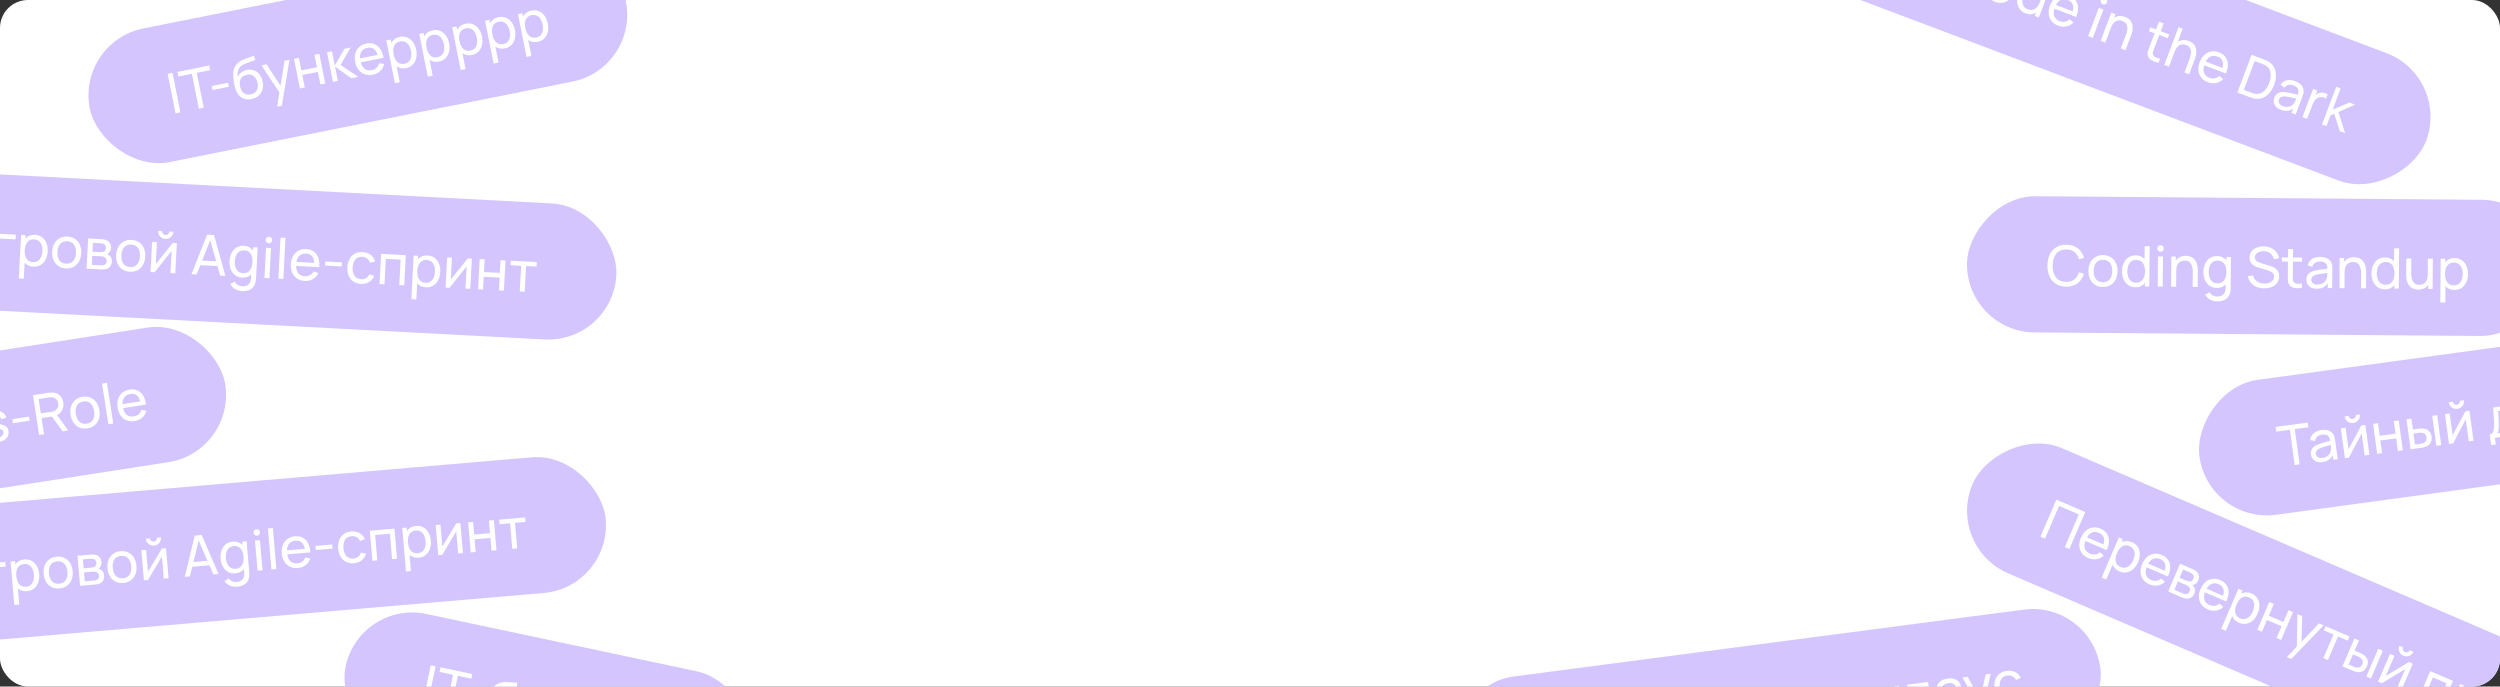 <svg width="1340" height="368" viewBox="0 0 1340 368" fill="none" xmlns="http://www.w3.org/2000/svg">
<rect x="0" y="0" width="1340" height="368" fill="#333333" stroke="none"/>
<g clip-path="url(#clip0_3097_4203)">
<rect width="1340" height="368" rx="15" fill="white"/>
<rect x="-124" y="207.02" width="242" height="73" rx="36.5" transform="rotate(-8.799 -124 207.02)" fill="#D4C5FF"/>
<path d="M-63.84 246.735C-65.925 247.057 -67.791 246.871 -69.437 246.174C-71.073 245.476 -72.41 244.353 -73.45 242.803C-74.49 241.244 -75.181 239.363 -75.522 237.159C-75.863 234.955 -75.773 232.958 -75.251 231.167C-74.73 229.366 -73.796 227.886 -72.447 226.726C-71.089 225.564 -69.367 224.822 -67.282 224.499C-65.661 224.249 -64.175 224.307 -62.823 224.674C-61.471 225.042 -60.288 225.684 -59.276 226.6C-58.256 227.504 -57.433 228.637 -56.808 229.997L-59.381 231.124C-60.078 229.562 -61.064 228.419 -62.34 227.696C-63.615 226.973 -65.133 226.747 -66.892 227.019C-68.453 227.261 -69.717 227.826 -70.682 228.714C-71.648 229.602 -72.296 230.74 -72.628 232.127C-72.96 233.514 -72.991 235.077 -72.722 236.817C-72.457 238.526 -71.954 239.976 -71.213 241.167C-70.473 242.358 -69.513 243.226 -68.336 243.773C-67.15 244.307 -65.782 244.455 -64.23 244.215C-62.471 243.942 -61.093 243.269 -60.096 242.193C-59.098 241.118 -58.504 239.731 -58.311 238.031L-55.518 238.328C-55.703 239.813 -56.144 241.147 -56.842 242.327C-57.531 243.496 -58.465 244.461 -59.642 245.22C-60.82 245.979 -62.219 246.484 -63.84 246.735ZM-49.866 228.725C-49.476 228.3 -48.995 227.948 -48.421 227.666C-47.847 227.385 -47.254 227.197 -46.641 227.103C-46.256 227.043 -45.869 227.024 -45.481 227.044L-45.098 229.52C-45.529 229.485 -45.936 229.498 -46.322 229.558C-47.28 229.706 -48.062 230.085 -48.665 230.694C-49.307 231.32 -49.706 232.075 -49.863 232.959C-50.021 233.834 -50.017 234.81 -49.85 235.887L-48.606 243.921L-51.26 244.332L-53.738 228.323L-51.381 227.958L-50.989 230.493C-50.714 229.782 -50.34 229.193 -49.866 228.725ZM-33.602 242.054C-35.173 242.297 -36.597 242.153 -37.873 241.622C-39.141 241.08 -40.185 240.219 -41.005 239.041C-41.827 237.853 -42.365 236.433 -42.62 234.783C-42.877 233.123 -42.788 231.606 -42.353 230.233C-41.918 228.861 -41.172 227.733 -40.114 226.851C-39.058 225.959 -37.76 225.394 -36.218 225.155C-34.647 224.912 -33.223 225.056 -31.947 225.587C-30.67 226.118 -29.622 226.973 -28.802 228.151C-27.982 229.329 -27.445 230.744 -27.189 232.394C-26.931 234.064 -27.018 235.591 -27.452 236.973C-27.877 238.344 -28.618 239.476 -29.674 240.368C-30.731 241.25 -32.041 241.812 -33.602 242.054ZM-33.99 239.549C-32.379 239.299 -31.241 238.577 -30.576 237.381C-29.903 236.174 -29.708 234.656 -29.991 232.828C-30.277 230.98 -30.921 229.597 -31.923 228.68C-32.927 227.752 -34.229 227.412 -35.83 227.66C-37.451 227.911 -38.594 228.634 -39.258 229.83C-39.913 231.025 -40.1 232.531 -39.819 234.349C-39.533 236.197 -38.887 237.59 -37.882 238.527C-36.868 239.453 -35.571 239.793 -33.99 239.549ZM-16.801 239.438C-18.066 239.634 -19.217 239.62 -20.253 239.396C-21.29 239.171 -22.169 238.751 -22.892 238.134C-23.615 237.518 -24.143 236.724 -24.475 235.753L-21.844 234.906C-21.49 235.752 -20.884 236.366 -20.025 236.75C-19.167 237.133 -18.159 237.235 -17.003 237.056C-15.916 236.887 -15.095 236.533 -14.542 235.992C-13.98 235.439 -13.76 234.768 -13.882 233.977C-13.956 233.503 -14.122 233.149 -14.38 232.916C-14.629 232.681 -15.078 232.493 -15.728 232.35C-16.379 232.198 -17.414 232.045 -18.835 231.89C-20.327 231.727 -21.505 231.509 -22.366 231.238C-23.229 230.956 -23.874 230.581 -24.301 230.11C-24.728 229.64 -25.002 229.015 -25.123 228.234C-25.267 227.305 -25.136 226.45 -24.731 225.669C-24.327 224.878 -23.691 224.218 -22.821 223.688C-21.954 223.149 -20.912 222.786 -19.697 222.598C-18.491 222.411 -17.378 222.441 -16.358 222.688C-15.33 222.924 -14.47 223.352 -13.776 223.973C-13.075 224.583 -12.598 225.344 -12.345 226.256L-14.967 227.163C-15.23 226.313 -15.772 225.694 -16.591 225.304C-17.4 224.914 -18.378 224.807 -19.524 224.984C-20.177 225.085 -20.74 225.269 -21.215 225.534C-21.682 225.789 -22.027 226.105 -22.252 226.484C-22.478 226.853 -22.558 227.255 -22.49 227.69C-22.428 228.095 -22.257 228.413 -21.979 228.643C-21.69 228.871 -21.206 229.06 -20.525 229.207C-19.846 229.345 -18.839 229.477 -17.504 229.605C-16.014 229.748 -14.837 229.966 -13.972 230.257C-13.108 230.548 -12.459 230.949 -12.026 231.458C-11.583 231.967 -11.296 232.641 -11.166 233.481C-11.007 234.509 -11.126 235.438 -11.524 236.268C-11.923 237.089 -12.571 237.771 -13.469 238.315C-14.366 238.859 -15.477 239.233 -16.801 239.438ZM-1.08 237.004C-2.345 237.2 -3.496 237.186 -4.532 236.962C-5.569 236.738 -6.449 236.317 -7.171 235.701C-7.894 235.084 -8.422 234.29 -8.754 233.32L-6.123 232.472C-5.769 233.318 -5.163 233.933 -4.304 234.316C-3.446 234.699 -2.438 234.801 -1.282 234.622C-0.195 234.454 0.625 234.099 1.179 233.558C1.741 233.006 1.961 232.334 1.839 231.544C1.765 231.069 1.599 230.715 1.341 230.482C1.092 230.248 0.643 230.059 -0.007 229.917C-0.658 229.765 -1.693 229.611 -3.114 229.457C-4.606 229.293 -5.784 229.076 -6.645 228.804C-7.508 228.523 -8.153 228.147 -8.58 227.677C-9.007 227.207 -9.281 226.581 -9.402 225.801C-9.546 224.872 -9.415 224.017 -9.01 223.235C-8.606 222.444 -7.97 221.784 -7.1 221.255C-6.233 220.716 -5.191 220.352 -3.975 220.164C-2.77 219.977 -1.657 220.008 -0.637 220.254C0.391 220.49 1.251 220.918 1.945 221.54C2.646 222.149 3.123 222.91 3.376 223.823L0.754 224.729C0.49 223.88 -0.051 223.26 -0.87 222.871C-1.679 222.48 -2.657 222.373 -3.803 222.551C-4.456 222.652 -5.019 222.835 -5.494 223.101C-5.961 223.355 -6.306 223.672 -6.531 224.051C-6.757 224.42 -6.837 224.822 -6.769 225.256C-6.707 225.662 -6.536 225.979 -6.258 226.209C-5.969 226.438 -5.485 226.626 -4.804 226.774C-4.125 226.911 -3.118 227.044 -1.783 227.171C-0.293 227.315 0.884 227.532 1.749 227.824C2.613 228.115 3.262 228.515 3.695 229.025C4.138 229.533 4.425 230.207 4.555 231.047C4.714 232.075 4.595 233.004 4.197 233.835C3.798 234.655 3.15 235.338 2.252 235.881C1.355 236.425 0.244 236.799 -1.08 237.004ZM15.846 225.49L6.952 226.866L6.614 224.687L15.508 223.31L15.846 225.49ZM36.629 230.727L33.605 231.195L27.808 223.258L22.279 224.114L23.614 232.742L20.976 233.15L17.671 211.804L26.106 210.499C26.669 210.411 27.199 210.37 27.695 210.374C28.85 210.377 29.867 210.609 30.748 211.07C31.627 211.521 32.337 212.155 32.879 212.972C33.42 213.788 33.773 214.73 33.939 215.798C34.075 216.677 34.038 217.548 33.827 218.41C33.625 219.261 33.25 220.043 32.703 220.755C32.155 221.467 31.449 222.037 30.584 222.464L36.629 230.727ZM20.698 213.901L21.891 221.609L27.598 220.726C28.201 220.632 28.639 220.519 28.911 220.386C29.835 219.949 30.488 219.357 30.868 218.611C31.247 217.854 31.371 217.055 31.241 216.215C31.157 215.672 30.971 215.159 30.684 214.677C30.397 214.196 30.007 213.801 29.514 213.492C29.02 213.174 28.435 212.992 27.759 212.944C27.36 212.915 26.909 212.939 26.405 213.017L20.698 213.901ZM46.856 229.599C45.285 229.842 43.861 229.698 42.584 229.167C41.316 228.625 40.273 227.765 39.453 226.586C38.631 225.398 38.093 223.978 37.837 222.328C37.58 220.668 37.669 219.151 38.105 217.779C38.54 216.406 39.286 215.279 40.343 214.396C41.399 213.504 42.698 212.939 44.24 212.7C45.811 212.457 47.235 212.601 48.511 213.132C49.787 213.663 50.836 214.518 51.655 215.696C52.475 216.875 53.013 218.289 53.269 219.939C53.527 221.61 53.44 223.136 53.006 224.518C52.581 225.89 51.84 227.021 50.784 227.913C49.727 228.795 48.417 229.357 46.856 229.599ZM46.468 227.094C48.079 226.845 49.217 226.122 49.882 224.926C50.555 223.719 50.75 222.201 50.467 220.373C50.181 218.525 49.537 217.142 48.535 216.225C47.531 215.297 46.229 214.958 44.628 215.206C43.007 215.456 41.864 216.18 41.199 217.376C40.544 218.57 40.358 220.076 40.639 221.894C40.925 223.742 41.571 225.135 42.576 226.072C43.589 226.998 44.887 227.339 46.468 227.094ZM60.709 226.999L58.07 227.408L54.697 205.617L57.336 205.209L60.709 226.999ZM65.974 218.747C66.341 220.4 67.009 221.612 67.979 222.383C68.958 223.152 70.184 223.423 71.656 223.195C72.704 223.033 73.58 222.649 74.286 222.044C75.002 221.437 75.511 220.645 75.816 219.667L78.486 220.149C78.08 221.649 77.316 222.885 76.191 223.859C75.067 224.832 73.724 225.44 72.163 225.682C70.601 225.923 69.174 225.79 67.881 225.282C66.598 224.772 65.532 223.935 64.684 222.771C63.846 221.606 63.299 220.198 63.044 218.548C62.776 216.818 62.859 215.262 63.293 213.88C63.735 212.486 64.48 211.353 65.529 210.482C66.587 209.6 67.886 209.04 69.428 208.801C70.96 208.564 72.333 208.706 73.547 209.226C74.769 209.735 75.776 210.586 76.568 211.779C77.358 212.962 77.889 214.433 78.162 216.192C78.206 216.479 78.235 216.697 78.248 216.847L65.974 218.747ZM69.884 211.159C68.451 211.381 67.382 211.956 66.675 212.885C65.969 213.814 65.641 215.059 65.69 216.62L75.177 215.152C74.366 212.069 72.602 210.739 69.884 211.159Z" fill="white"/>
<rect x="-76" y="276.004" width="399" height="73" rx="36.5" transform="rotate(-4.889 -76 276.004)" fill="#D4C5FF"/>
<path d="M-13.002 297.111L-11.161 318.633L-13.851 318.863L-15.291 302.034L-25.075 319.823L-27.765 320.053L-29.606 298.532L-26.916 298.302L-25.478 315.115L-15.692 297.342L-13.002 297.111ZM-4.322 318.048L-6.982 318.275L-8.363 302.134L2.846 301.176L3.062 303.701L-5.486 304.433L-4.322 318.048ZM13.067 299.85C14.532 299.724 15.839 299.984 16.988 300.628C18.147 301.272 19.071 302.217 19.76 303.463C20.457 304.698 20.875 306.122 21.014 307.736C21.152 309.36 20.983 310.845 20.506 312.191C20.038 313.525 19.288 314.613 18.256 315.454C17.233 316.285 15.984 316.763 14.51 316.889C13.523 316.973 12.618 316.885 11.792 316.624C10.966 316.354 10.232 315.93 9.591 315.352L10.332 324.021L7.657 324.25L5.663 300.935L8.039 300.731L8.194 302.54C8.74 301.761 9.419 301.14 10.233 300.679C11.046 300.218 11.991 299.942 13.067 299.85ZM13.973 314.481C14.999 314.393 15.843 314.055 16.505 313.466C17.178 312.877 17.649 312.109 17.919 311.162C18.2 310.215 18.289 309.154 18.189 307.978C18.089 306.812 17.821 305.791 17.385 304.915C16.958 304.028 16.358 303.352 15.585 302.886C14.823 302.42 13.914 302.231 12.857 302.322C11.333 302.452 10.224 303.099 9.531 304.262C8.837 305.426 8.57 306.934 8.728 308.787C8.887 310.64 9.407 312.086 10.289 313.125C11.18 314.163 12.408 314.615 13.973 314.481ZM31.895 315.402C30.31 315.537 28.9 315.297 27.663 314.68C26.435 314.052 25.452 313.123 24.714 311.891C23.976 310.649 23.535 309.197 23.393 307.533C23.25 305.859 23.442 304.352 23.97 303.012C24.498 301.672 25.319 300.598 26.434 299.79C27.549 298.972 28.883 298.497 30.437 298.364C32.022 298.229 33.432 298.469 34.669 299.086C35.906 299.703 36.894 300.627 37.631 301.859C38.369 303.09 38.809 304.538 38.951 306.202C39.095 307.886 38.904 309.403 38.377 310.753C37.859 312.092 37.043 313.17 35.929 313.988C34.814 314.796 33.469 315.267 31.895 315.402ZM31.679 312.876C33.303 312.737 34.487 312.094 35.232 310.946C35.986 309.788 36.284 308.287 36.127 306.444C35.967 304.58 35.419 303.157 34.482 302.173C33.544 301.18 32.267 300.752 30.653 300.89C29.019 301.03 27.83 301.673 27.085 302.821C26.35 303.968 26.061 305.458 26.218 307.291C26.377 309.154 26.926 310.588 27.865 311.591C28.813 312.584 30.084 313.012 31.679 312.876ZM42.918 314.007L41.538 297.866L48.413 297.278C48.851 297.241 49.307 297.227 49.779 297.237C50.252 297.246 50.677 297.285 51.054 297.353C51.962 297.527 52.721 297.954 53.331 298.634C53.95 299.304 54.305 300.162 54.394 301.208C54.492 302.354 54.217 303.3 53.569 304.048C53.286 304.384 52.962 304.642 52.596 304.824C52.94 304.855 53.305 304.959 53.692 305.137C54.965 305.71 55.671 306.804 55.809 308.418C55.902 309.504 55.715 310.429 55.248 311.191C54.792 311.953 54.106 312.508 53.193 312.858C52.59 313.09 51.716 313.255 50.571 313.353L42.918 314.007ZM48.83 304.273C49.548 304.212 50.104 304.084 50.499 303.889C50.913 303.693 51.219 303.391 51.415 302.983C51.611 302.575 51.688 302.127 51.646 301.639C51.602 301.12 51.438 300.678 51.156 300.31C50.883 299.932 50.511 299.688 50.04 299.578C49.589 299.466 48.974 299.443 48.197 299.51L44.416 299.833L44.825 304.616L48.83 304.273ZM50.236 311.199C50.455 311.18 50.707 311.138 50.993 311.074C51.288 311.008 51.543 310.936 51.757 310.858C52.233 310.676 52.579 310.376 52.794 309.956C53.009 309.536 53.095 309.072 53.051 308.564C52.999 307.946 52.781 307.453 52.398 307.084C52.014 306.706 51.524 306.487 50.927 306.427C50.631 306.372 50.184 306.37 49.586 306.421L45.013 306.813L45.423 311.61L50.236 311.199ZM66.106 312.476C64.521 312.611 63.111 312.371 61.874 311.754C60.646 311.126 59.663 310.196 58.925 308.965C58.187 307.723 57.746 306.27 57.604 304.607C57.461 302.933 57.653 301.426 58.181 300.086C58.709 298.746 59.53 297.672 60.645 296.864C61.76 296.046 63.094 295.571 64.648 295.438C66.233 295.302 67.643 295.543 68.88 296.16C70.117 296.777 71.105 297.701 71.842 298.933C72.58 300.164 73.02 301.612 73.162 303.276C73.306 304.96 73.115 306.477 72.588 307.826C72.07 309.165 71.254 310.244 70.14 311.062C69.025 311.87 67.68 312.341 66.106 312.476ZM65.89 309.95C67.514 309.811 68.698 309.168 69.443 308.02C70.197 306.862 70.495 305.361 70.338 303.517C70.178 301.654 69.63 300.231 68.693 299.247C67.755 298.253 66.478 297.826 64.864 297.964C63.23 298.103 62.041 298.747 61.296 299.895C60.561 301.042 60.272 302.532 60.429 304.365C60.588 306.228 61.137 307.662 62.076 308.665C63.024 309.658 64.295 310.086 65.89 309.95ZM82.552 292.461C81.815 292.524 81.117 292.403 80.459 292.098C79.8 291.783 79.259 291.328 78.836 290.732C78.424 290.135 78.186 289.467 78.123 288.73L80.275 288.546C80.305 288.895 80.418 289.211 80.613 289.496C80.817 289.769 81.071 289.983 81.375 290.138C81.689 290.282 82.02 290.339 82.368 290.309C82.717 290.279 83.034 290.167 83.318 289.972C83.602 289.767 83.816 289.513 83.96 289.209C84.104 288.896 84.161 288.565 84.131 288.216L86.284 288.032C86.347 288.769 86.221 289.468 85.906 290.127C85.601 290.785 85.15 291.326 84.554 291.748C83.957 292.16 83.29 292.398 82.552 292.461ZM86.793 293.995L88.976 293.809L90.356 309.95L87.785 310.17L86.768 298.273L79.326 310.893L77.129 311.081L75.749 294.94L78.32 294.72L79.323 306.452L86.793 293.995ZM117.145 307.658L114.38 307.895L112.246 303.004L103.054 303.79L101.796 308.971L99.031 309.208L104.394 287.07L108.101 286.753L117.145 307.658ZM106.457 289.709L103.678 301.223L111.195 300.58L106.457 289.709ZM129.828 290.314L132.19 290.112L133.579 306.358C133.662 307.325 133.668 308.157 133.597 308.856C133.432 310.566 132.783 311.891 131.649 312.831C130.515 313.771 128.967 314.325 127.004 314.493C125.679 314.607 124.417 314.408 123.219 313.899C122.032 313.398 121.066 312.597 120.319 311.497L122.645 310.003C123.089 310.728 123.68 311.245 124.419 311.553C125.168 311.87 125.962 311.993 126.799 311.921C129.848 311.66 131.215 309.872 130.902 306.557L130.769 305.003C130.234 305.671 129.582 306.208 128.814 306.615C128.045 307.012 127.172 307.252 126.196 307.336C124.721 307.462 123.404 307.203 122.245 306.56C121.095 305.905 120.171 304.961 119.474 303.726C118.785 302.48 118.371 301.045 118.232 299.421C118.094 297.807 118.259 296.332 118.727 294.998C119.204 293.652 119.954 292.564 120.977 291.734C122.01 290.903 123.259 290.425 124.724 290.299C125.8 290.207 126.778 290.319 127.658 290.636C128.538 290.952 129.313 291.448 129.983 292.123L129.828 290.314ZM126.316 304.872C127.881 304.738 129.009 304.084 129.701 302.911C130.404 301.737 130.676 300.223 130.517 298.37C130.359 296.517 129.839 295.076 128.958 294.047C128.078 293.019 126.875 292.569 125.35 292.7C124.294 292.79 123.425 293.13 122.743 293.721C122.071 294.31 121.594 295.079 121.314 296.026C121.043 296.962 120.957 298.014 121.057 299.179C121.158 300.355 121.421 301.386 121.849 302.273C122.286 303.159 122.88 303.836 123.633 304.303C124.396 304.77 125.29 304.96 126.316 304.872ZM140.703 305.644L138.042 305.871L136.662 289.73L139.322 289.502L140.703 305.644ZM137.778 287.12C137.29 287.162 136.863 287.033 136.496 286.733C136.138 286.423 135.938 286.023 135.896 285.535C135.855 285.047 135.984 284.624 136.285 284.267C136.595 283.9 136.994 283.695 137.482 283.653C137.98 283.61 138.408 283.744 138.766 284.055C139.133 284.355 139.337 284.749 139.379 285.237C139.421 285.725 139.286 286.153 138.977 286.521C138.676 286.878 138.277 287.078 137.778 287.12ZM148.146 305.007L145.486 305.234L143.607 283.265L146.267 283.037L148.146 305.007ZM153.962 297.133C154.216 298.807 154.8 300.062 155.714 300.897C156.639 301.731 157.843 302.085 159.328 301.958C160.384 301.868 161.285 301.545 162.03 300.989C162.785 300.433 163.348 299.677 163.718 298.722L166.349 299.385C165.842 300.854 164.995 302.035 163.807 302.93C162.619 303.824 161.238 304.339 159.663 304.473C158.089 304.608 156.674 304.378 155.419 303.783C154.174 303.187 153.168 302.279 152.401 301.06C151.644 299.84 151.195 298.398 151.052 296.734C150.903 294.99 151.092 293.444 151.619 292.094C152.155 290.733 152.976 289.654 154.082 288.857C155.197 288.049 156.532 287.579 158.086 287.446C159.631 287.314 160.991 287.549 162.166 288.151C163.351 288.742 164.298 289.66 165.006 290.904C165.714 292.138 166.144 293.642 166.295 295.415C166.32 295.704 166.334 295.924 166.337 296.074L153.962 297.133ZM158.381 289.829C156.936 289.953 155.83 290.454 155.062 291.333C154.294 292.211 153.881 293.431 153.824 294.992L163.389 294.173C162.79 291.043 161.121 289.595 158.381 289.829ZM178.247 294.047L169.28 294.814L169.092 292.617L178.059 291.85L178.247 294.047ZM189.681 301.906C188.077 302.043 186.666 301.802 185.449 301.184C184.241 300.555 183.278 299.623 182.56 298.39C181.853 297.156 181.418 295.708 181.255 294.045C181.131 292.36 181.318 290.848 181.816 289.511C182.324 288.173 183.125 287.101 184.221 286.294C185.315 285.478 186.659 285.002 188.254 284.866C189.379 284.769 190.427 284.87 191.396 285.169C192.365 285.467 193.203 285.943 193.912 286.595C194.63 287.246 195.169 288.038 195.53 288.97L192.967 289.987C192.549 289.09 191.934 288.415 191.123 287.962C190.321 287.499 189.426 287.31 188.44 287.394C186.836 287.531 185.671 288.178 184.947 289.334C184.233 290.489 183.944 291.979 184.08 293.804C184.259 295.655 184.807 297.084 185.726 298.089C186.654 299.084 187.901 299.514 189.465 299.38C191.527 299.204 192.852 298.142 193.438 296.195L196.188 296.667C195.749 298.22 194.971 299.446 193.853 300.345C192.736 301.243 191.345 301.764 189.681 301.906ZM202.243 300.38L199.583 300.607L198.202 284.466L211.429 283.335L212.809 299.476L210.149 299.704L208.985 286.088L201.078 286.764L202.243 300.38ZM223.004 281.893C224.469 281.768 225.776 282.028 226.925 282.672C228.084 283.315 229.008 284.26 229.696 285.506C230.394 286.741 230.812 288.166 230.95 289.78C231.089 291.404 230.92 292.889 230.443 294.234C229.975 295.569 229.225 296.657 228.193 297.498C227.17 298.328 225.921 298.806 224.446 298.932C223.46 299.017 222.554 298.929 221.729 298.668C220.903 298.397 220.169 297.973 219.528 297.396L220.269 306.064L217.594 306.293L215.6 282.978L217.976 282.775L218.131 284.583C218.676 283.804 219.356 283.184 220.169 282.723C220.983 282.262 221.928 281.985 223.004 281.893ZM223.909 296.524C224.935 296.437 225.78 296.098 226.442 295.51C227.114 294.92 227.585 294.152 227.856 293.206C228.136 292.259 228.226 291.197 228.125 290.021C228.026 288.856 227.758 287.835 227.321 286.959C226.894 286.072 226.294 285.396 225.522 284.93C224.759 284.463 223.85 284.275 222.794 284.365C221.269 284.496 220.161 285.142 219.467 286.306C218.774 287.469 218.506 288.977 218.665 290.831C218.823 292.684 219.344 294.13 220.225 295.168C221.117 296.206 222.345 296.658 223.909 296.524ZM244.567 280.501L246.749 280.314L248.13 296.455L245.559 296.675L244.542 284.778L237.1 297.398L234.903 297.586L233.522 281.445L236.093 281.225L237.096 292.957L244.567 280.501ZM254.961 295.871L252.3 296.098L250.92 279.957L253.58 279.73L254.162 286.53L262.651 285.804L262.069 279.004L264.729 278.776L266.11 294.917L263.45 295.145L262.867 288.329L254.378 289.056L254.961 295.871ZM277.231 293.966L274.571 294.193L273.397 280.473L267.778 280.954L267.571 278.533L281.47 277.344L281.677 279.765L276.058 280.246L277.231 293.966Z" fill="white"/>
<rect x="-66.164" y="90" width="399" height="73" rx="36.5" transform="rotate(3.012 -66.164 90)" fill="#D4C5FF"/>
<path d="M-6.665 119.567L-7.8 141.138L-10.497 140.996L-9.609 124.129L-21.746 140.404L-24.442 140.262L-23.307 118.692L-20.611 118.834L-21.498 135.685L-9.362 119.426L-6.665 119.567ZM-0.946 141.498L-3.612 141.358L-2.761 125.18L8.474 125.772L8.341 128.303L-0.227 127.852L-0.946 141.498ZM18.78 125.863C20.248 125.941 21.507 126.377 22.556 127.174C23.616 127.97 24.401 129.033 24.912 130.362C25.434 131.681 25.652 133.149 25.567 134.767C25.481 136.395 25.109 137.842 24.452 139.11C23.805 140.367 22.912 141.342 21.774 142.033C20.647 142.715 19.345 143.017 17.866 142.939C16.878 142.887 15.993 142.675 15.211 142.303C14.43 141.922 13.762 141.401 13.206 140.741L12.748 149.429L10.067 149.288L11.297 125.92L13.678 126.045L13.583 127.858C14.231 127.161 14.989 126.64 15.858 126.295C16.728 125.951 17.702 125.807 18.78 125.863ZM17.666 140.48C18.694 140.534 19.577 140.315 20.314 139.823C21.061 139.332 21.633 138.636 22.031 137.736C22.439 136.836 22.674 135.797 22.735 134.618C22.797 133.45 22.672 132.402 22.36 131.474C22.059 130.537 21.558 129.785 20.857 129.217C20.166 128.65 19.291 128.339 18.232 128.283C16.704 128.202 15.517 128.691 14.67 129.748C13.824 130.805 13.351 132.262 13.254 134.119C13.156 135.977 13.472 137.48 14.203 138.63C14.943 139.781 16.098 140.397 17.666 140.48ZM35.291 143.856C33.703 143.772 32.339 143.34 31.198 142.559C30.068 141.768 29.223 140.713 28.661 139.391C28.1 138.06 27.864 136.56 27.952 134.893C28.04 133.215 28.437 131.749 29.144 130.494C29.851 129.24 30.812 128.289 32.028 127.642C33.244 126.985 34.631 126.697 36.189 126.779C37.777 126.863 39.141 127.295 40.282 128.076C41.422 128.857 42.273 129.908 42.835 131.23C43.396 132.551 43.633 134.046 43.545 135.713C43.456 137.401 43.058 138.877 42.351 140.142C41.654 141.397 40.697 142.353 39.481 143.01C38.265 143.657 36.868 143.939 35.291 143.856ZM35.424 141.324C37.052 141.41 38.313 140.936 39.209 139.901C40.115 138.857 40.617 137.412 40.714 135.564C40.812 133.697 40.465 132.212 39.672 131.108C38.879 129.995 37.674 129.396 36.056 129.311C34.418 129.225 33.152 129.699 32.256 130.733C31.37 131.768 30.879 133.204 30.783 135.042C30.684 136.909 31.031 138.404 31.823 139.528C32.626 140.641 33.826 141.24 35.424 141.324ZM46.402 143.99L47.253 127.812L54.143 128.175C54.583 128.198 55.036 128.247 55.502 128.321C55.969 128.396 56.385 128.493 56.749 128.612C57.625 128.909 58.318 129.436 58.829 130.194C59.35 130.942 59.583 131.841 59.528 132.889C59.468 134.038 59.065 134.938 58.319 135.589C57.994 135.883 57.637 136.094 57.25 136.224C57.586 136.302 57.933 136.455 58.292 136.685C59.474 137.428 60.023 138.608 59.938 140.226C59.881 141.314 59.569 142.204 59.002 142.895C58.444 143.587 57.689 144.043 56.736 144.263C56.108 144.41 55.219 144.454 54.071 144.393L46.402 143.99ZM53.596 135.161C54.315 135.198 54.883 135.148 55.301 135.01C55.739 134.873 56.083 134.616 56.333 134.238C56.583 133.861 56.721 133.428 56.747 132.938C56.774 132.419 56.673 131.958 56.444 131.555C56.225 131.143 55.89 130.85 55.439 130.676C55.007 130.503 54.402 130.396 53.623 130.355L49.833 130.156L49.581 134.949L53.596 135.161ZM54.035 142.214C54.255 142.225 54.511 142.219 54.803 142.194C55.104 142.17 55.367 142.133 55.589 142.085C56.086 141.971 56.47 141.721 56.74 141.334C57.011 140.948 57.16 140.5 57.187 139.991C57.219 139.372 57.071 138.853 56.743 138.436C56.415 138.008 55.959 137.723 55.376 137.583C55.09 137.487 54.648 137.424 54.049 137.393L49.465 137.151L49.212 141.96L54.035 142.214ZM69.579 145.66C67.991 145.577 66.627 145.144 65.487 144.363C64.357 143.573 63.511 142.517 62.95 141.196C62.389 139.864 62.152 138.365 62.24 136.697C62.328 135.019 62.726 133.553 63.433 132.299C64.14 131.044 65.101 130.093 66.317 129.446C67.533 128.789 68.92 128.502 70.478 128.584C72.066 128.667 73.43 129.1 74.57 129.881C75.711 130.662 76.562 131.713 77.123 133.034C77.684 134.355 77.921 135.85 77.834 137.518C77.745 139.205 77.347 140.681 76.639 141.946C75.942 143.201 74.986 144.157 73.769 144.814C72.554 145.461 71.157 145.743 69.579 145.66ZM69.712 143.129C71.34 143.214 72.602 142.74 73.497 141.706C74.403 140.662 74.905 139.216 75.002 137.369C75.101 135.501 74.753 134.016 73.96 132.913C73.168 131.8 71.962 131.2 70.345 131.115C68.707 131.029 67.44 131.503 66.545 132.538C65.659 133.572 65.168 135.009 65.071 136.846C64.973 138.713 65.32 140.209 66.112 141.332C66.914 142.446 68.115 143.045 69.712 143.129ZM88.621 128.096C87.882 128.058 87.207 127.842 86.597 127.449C85.988 127.047 85.514 126.521 85.178 125.872C84.852 125.224 84.708 124.531 84.747 123.792L86.904 123.905C86.885 124.255 86.953 124.584 87.107 124.892C87.272 125.192 87.494 125.439 87.774 125.634C88.065 125.819 88.385 125.921 88.734 125.939C89.084 125.958 89.413 125.89 89.722 125.736C90.031 125.572 90.278 125.35 90.463 125.069C90.648 124.778 90.75 124.458 90.769 124.109L92.926 124.222C92.887 124.961 92.666 125.636 92.263 126.245C91.871 126.856 91.35 127.329 90.702 127.665C90.053 127.992 89.36 128.135 88.621 128.096ZM92.611 130.199L94.798 130.314L93.947 146.492L91.37 146.356L91.998 134.433L82.892 145.91L80.69 145.794L81.541 129.617L84.118 129.752L83.499 141.511L92.611 130.199ZM120.796 147.905L118.025 147.759L116.583 142.621L107.371 142.136L105.413 147.095L102.642 146.949L110.997 125.759L114.711 125.955L120.796 147.905ZM112.677 128.656L108.341 139.679L115.876 140.075L112.677 128.656ZM135.743 132.469L138.11 132.593L137.253 148.876C137.202 149.844 137.094 150.67 136.928 151.352C136.529 153.023 135.704 154.247 134.451 155.022C133.199 155.797 131.589 156.133 129.622 156.03C128.294 155.96 127.071 155.59 125.955 154.92C124.848 154.261 124.001 153.336 123.413 152.143L125.922 150.983C126.261 151.762 126.776 152.355 127.466 152.762C128.165 153.179 128.934 153.41 129.772 153.454C132.828 153.615 134.429 152.032 134.574 148.705L134.656 147.147C134.034 147.735 133.315 148.178 132.498 148.475C131.682 148.763 130.784 148.881 129.805 148.829C128.328 148.752 127.059 148.314 125.999 147.517C124.95 146.711 124.165 145.649 123.643 144.329C123.133 143.001 122.92 141.522 123.006 139.895C123.091 138.277 123.457 136.839 124.104 135.581C124.761 134.314 125.654 133.34 126.781 132.658C127.918 131.977 129.221 131.675 130.689 131.752C131.768 131.809 132.721 132.054 133.549 132.488C134.378 132.923 135.077 133.52 135.648 134.281L135.743 132.469ZM130.264 146.405C131.831 146.488 133.039 145.995 133.886 144.928C134.743 143.862 135.221 142.4 135.319 140.543C135.416 138.685 135.1 137.186 134.369 136.046C133.637 134.906 132.508 134.296 130.98 134.216C129.921 134.16 129.014 134.378 128.257 134.869C127.51 135.36 126.933 136.056 126.525 136.956C126.128 137.846 125.898 138.875 125.837 140.044C125.775 141.222 125.894 142.28 126.195 143.217C126.507 144.155 127.003 144.907 127.684 145.473C128.375 146.04 129.235 146.351 130.264 146.405ZM144.407 149.147L141.741 149.007L142.592 132.829L145.259 132.969L144.407 149.147ZM144.057 130.398C143.568 130.372 143.162 130.185 142.84 129.838C142.528 129.481 142.385 129.058 142.411 128.569C142.437 128.079 142.623 127.679 142.97 127.366C143.327 127.045 143.751 126.897 144.24 126.923C144.739 126.949 145.145 127.14 145.456 127.497C145.779 127.845 145.927 128.263 145.901 128.752C145.875 129.242 145.684 129.647 145.326 129.969C144.979 130.281 144.556 130.424 144.057 130.398ZM151.868 149.54L149.201 149.399L150.36 127.38L153.026 127.52L151.868 149.54ZM158.711 142.54C158.732 144.233 159.138 145.556 159.929 146.509C160.73 147.462 161.874 147.978 163.362 148.057C164.421 148.112 165.357 147.916 166.172 147.468C166.997 147.021 167.658 146.35 168.155 145.455L170.67 146.473C169.967 147.858 168.965 148.912 167.665 149.635C166.365 150.358 164.927 150.677 163.349 150.594C161.771 150.511 160.401 150.089 159.24 149.327C158.088 148.565 157.216 147.528 156.625 146.215C156.043 144.903 155.796 143.413 155.883 141.745C155.975 139.997 156.375 138.491 157.083 137.227C157.801 135.953 158.762 134.997 159.967 134.359C161.183 133.712 162.57 133.43 164.128 133.512C165.675 133.593 166.99 134.013 168.072 134.771C169.164 135.519 169.975 136.558 170.506 137.888C171.038 139.208 171.257 140.756 171.163 142.534C171.148 142.824 171.131 143.043 171.113 143.192L158.711 142.54ZM164.091 135.913C162.643 135.837 161.479 136.181 160.597 136.946C159.716 137.711 159.139 138.862 158.868 140.4L168.455 140.904C168.292 137.721 166.837 136.058 164.091 135.913ZM183.189 142.821L174.202 142.348L174.318 140.146L183.305 140.619L183.189 142.821ZM193.434 152.178C191.827 152.093 190.462 151.661 189.342 150.881C188.232 150.091 187.406 149.036 186.865 147.716C186.333 146.396 186.102 144.902 186.169 143.233C186.278 141.547 186.671 140.075 187.348 138.819C188.035 137.564 188.976 136.612 190.172 135.964C191.368 135.306 192.765 135.019 194.363 135.103C195.491 135.162 196.515 135.406 197.434 135.835C198.352 136.264 199.118 136.85 199.729 137.593C200.351 138.337 200.777 139.195 201.006 140.169L198.328 140.824C198.037 139.877 197.521 139.124 196.779 138.565C196.048 137.995 195.188 137.685 194.2 137.633C192.592 137.548 191.35 138.029 190.474 139.074C189.608 140.12 189.117 141.556 189 143.382C188.923 145.241 189.27 146.731 190.042 147.853C190.825 148.966 192 149.564 193.568 149.646C195.635 149.755 197.092 148.885 197.941 147.037L200.6 147.883C199.951 149.361 199.012 150.468 197.782 151.205C196.551 151.941 195.102 152.265 193.434 152.178ZM206.087 152.393L203.421 152.252L204.272 136.075L217.529 136.772L216.677 152.95L214.011 152.81L214.729 139.164L206.805 138.747L206.087 152.393ZM229.192 136.936C230.66 137.013 231.919 137.45 232.968 138.246C234.028 139.043 234.813 140.105 235.324 141.434C235.846 142.753 236.064 144.222 235.979 145.84C235.893 147.467 235.521 148.915 234.864 150.182C234.217 151.44 233.324 152.414 232.187 153.105C231.059 153.787 229.756 154.089 228.279 154.011C227.29 153.959 226.405 153.747 225.623 153.376C224.842 152.994 224.174 152.473 223.618 151.813L223.16 160.501L220.479 160.36L221.709 136.992L224.09 137.118L223.995 138.93C224.643 138.233 225.401 137.712 226.27 137.368C227.14 137.023 228.114 136.879 229.192 136.936ZM228.077 151.552C229.106 151.606 229.989 151.387 230.726 150.895C231.472 150.404 232.045 149.708 232.443 148.808C232.851 147.908 233.085 146.869 233.147 145.691C233.209 144.522 233.084 143.474 232.772 142.546C232.471 141.609 231.97 140.857 231.269 140.289C230.578 139.722 229.703 139.411 228.644 139.355C227.116 139.275 225.929 139.763 225.082 140.82C224.236 141.877 223.763 143.334 223.666 145.192C223.568 147.049 223.884 148.553 224.615 149.703C225.355 150.853 226.51 151.47 228.077 151.552ZM250.742 138.52L252.929 138.635L252.078 154.813L249.501 154.677L250.129 142.754L241.023 154.231L238.821 154.115L239.672 137.938L242.249 138.073L241.63 149.832L250.742 138.52ZM258.924 155.173L256.258 155.033L257.109 138.855L259.775 138.996L259.417 145.811L267.925 146.259L268.284 139.443L270.95 139.584L270.099 155.761L267.432 155.621L267.792 148.79L259.283 148.343L258.924 155.173ZM281.245 156.348L278.579 156.207L279.302 142.456L273.67 142.16L273.798 139.733L287.729 140.466L287.601 142.893L281.969 142.597L281.245 156.348Z" fill="white"/>
<rect x="41" y="22.413" width="293" height="73" rx="36.5" transform="rotate(-11.3 41 22.413)" fill="#D4C5FF"/>
<path d="M96.705 60.23L94.087 60.754L89.854 39.572L92.472 39.049L96.705 60.23ZM109.194 57.735L106.575 58.258L102.84 39.563L95.617 41.006L95.121 38.52L112.183 35.111L112.68 37.596L105.458 39.04L109.194 57.735ZM122.722 46.512L113.896 48.275L113.464 46.113L122.29 44.349L122.722 46.512ZM134.788 53.095C132.533 53.545 130.625 53.182 129.064 52.005C127.513 50.827 126.411 48.885 125.758 46.18C125.707 45.976 125.638 45.654 125.55 45.212C125.301 43.967 125.129 42.675 125.035 41.338C124.949 39.989 124.977 38.902 125.118 38.078C125.24 37.31 125.48 36.573 125.839 35.869C126.206 35.154 126.654 34.534 127.181 34.011C127.654 33.518 128.22 33.084 128.879 32.708C129.548 32.329 130.223 32.011 130.906 31.752C131.596 31.481 132.467 31.17 133.518 30.817C134.57 30.464 135.444 30.146 136.142 29.864L136.878 32.165C136.409 32.37 135.628 32.649 134.536 33C133.139 33.462 131.99 33.886 131.088 34.27C130.195 34.652 129.472 35.113 128.917 35.652C128.271 36.25 127.828 37.042 127.586 38.029C127.345 39.015 127.298 40.106 127.445 41.3C127.853 40.28 128.491 39.444 129.36 38.791C130.229 38.138 131.232 37.698 132.37 37.471C133.762 37.193 135.044 37.278 136.215 37.727C137.385 38.177 138.367 38.929 139.159 39.984C139.949 41.03 140.492 42.293 140.788 43.773C141.098 45.323 141.057 46.754 140.667 48.066C140.284 49.366 139.584 50.454 138.566 51.33C137.558 52.205 136.298 52.793 134.788 53.095ZM134.394 50.588C135.905 50.287 136.968 49.585 137.584 48.483C138.209 47.379 138.361 46.018 138.037 44.4C137.822 43.321 137.449 42.427 136.92 41.717C136.389 40.997 135.728 40.496 134.938 40.216C134.147 39.935 133.262 39.893 132.281 40.089C130.791 40.387 129.731 41.083 129.104 42.177C128.484 43.26 128.338 44.624 128.668 46.272C128.999 47.929 129.659 49.138 130.647 49.899C131.645 50.658 132.894 50.888 134.394 50.588ZM150.343 45.994L152.493 32.563L155.156 32.031L151.092 56.705L148.547 57.214L149.743 49.571L140.138 35.032L142.888 34.482L150.343 45.994ZM163.363 46.911L160.745 47.434L157.57 31.548L160.189 31.025L161.526 37.718L169.881 36.048L168.544 29.355L171.162 28.832L174.336 44.718L171.718 45.241L170.378 38.534L162.023 40.203L163.363 46.911ZM181.104 43.366L178.442 43.898L175.282 28.009L177.93 27.48L179.458 35.129L184.593 26.148L187.991 25.469L182.562 34.814L191.989 41.191L188.326 41.923L179.576 35.717L181.104 43.366ZM193.365 33.42C193.804 35.056 194.525 36.238 195.527 36.966C196.539 37.691 197.775 37.908 199.236 37.616C200.276 37.409 201.135 36.987 201.813 36.352C202.502 35.715 202.977 34.901 203.238 33.91L205.926 34.276C205.587 35.792 204.877 37.06 203.796 38.082C202.715 39.103 201.4 39.769 199.851 40.079C198.301 40.388 196.87 40.318 195.556 39.866C194.252 39.413 193.151 38.623 192.252 37.498C191.364 36.37 190.757 34.987 190.429 33.349C190.086 31.633 190.101 30.075 190.474 28.675C190.855 27.263 191.55 26.099 192.561 25.183C193.579 24.256 194.852 23.639 196.382 23.334C197.902 23.03 199.28 23.112 200.515 23.579C201.759 24.034 202.802 24.84 203.645 25.997C204.486 27.145 205.081 28.591 205.43 30.337C205.487 30.621 205.525 30.838 205.544 30.987L193.365 33.42ZM196.941 25.67C195.519 25.954 194.475 26.575 193.81 27.534C193.145 28.493 192.872 29.751 192.989 31.308L202.403 29.427C201.458 26.383 199.637 25.131 196.941 25.67ZM214.307 19.752C215.749 19.464 217.077 19.576 218.291 20.088C219.514 20.598 220.538 21.434 221.361 22.595C222.193 23.744 222.767 25.113 223.084 26.702C223.404 28.3 223.402 29.795 223.078 31.185C222.762 32.564 222.138 33.728 221.206 34.679C220.282 35.619 219.095 36.233 217.643 36.523C216.673 36.717 215.763 36.731 214.913 36.564C214.062 36.387 213.286 36.048 212.584 35.546L214.289 44.077L211.656 44.603L207.07 21.657L209.409 21.189L209.765 22.969C210.22 22.134 210.826 21.442 211.583 20.893C212.34 20.344 213.248 19.963 214.307 19.752ZM216.841 34.19C217.851 33.989 218.652 33.558 219.244 32.899C219.847 32.239 220.229 31.423 220.392 30.452C220.565 29.479 220.536 28.414 220.304 27.257C220.075 26.11 219.695 25.125 219.163 24.304C218.64 23.47 217.968 22.865 217.149 22.488C216.339 22.11 215.414 22.024 214.375 22.232C212.874 22.532 211.845 23.298 211.285 24.532C210.726 25.765 210.629 27.294 210.993 29.118C211.358 30.942 212.036 32.321 213.028 33.254C214.03 34.186 215.301 34.498 216.841 34.19ZM231.947 16.227C233.389 15.939 234.716 16.051 235.93 16.563C237.154 17.073 238.177 17.909 239.001 19.07C239.832 20.219 240.407 21.588 240.724 23.177C241.043 24.775 241.041 26.27 240.717 27.66C240.401 29.039 239.777 30.204 238.846 31.155C237.922 32.094 236.734 32.709 235.283 32.999C234.312 33.193 233.402 33.206 232.553 33.039C231.702 32.863 230.925 32.523 230.223 32.021L231.928 40.552L229.295 41.078L224.71 18.132L227.049 17.665L227.404 19.445C227.86 18.609 228.466 17.917 229.223 17.368C229.98 16.819 230.888 16.439 231.947 16.227ZM234.48 30.666C235.49 30.464 236.292 30.034 236.884 29.375C237.486 28.714 237.869 27.898 238.032 26.927C238.204 25.955 238.175 24.89 237.944 23.733C237.715 22.585 237.334 21.601 236.803 20.779C236.28 19.945 235.608 19.34 234.788 18.963C233.978 18.585 233.054 18.499 232.014 18.707C230.514 19.007 229.484 19.773 228.925 21.007C228.366 22.24 228.269 23.769 228.633 25.593C228.997 27.417 229.676 28.796 230.668 29.73C231.67 30.661 232.941 30.973 234.48 30.666ZM249.587 12.702C251.028 12.414 252.356 12.526 253.57 13.038C254.793 13.549 255.817 14.384 256.64 15.545C257.472 16.695 258.046 18.064 258.364 19.652C258.683 21.251 258.681 22.745 258.357 24.136C258.041 25.514 257.417 26.679 256.485 27.63C255.561 28.569 254.374 29.184 252.923 29.474C251.952 29.668 251.042 29.681 250.193 29.515C249.342 29.338 248.565 28.998 247.863 28.496L249.568 37.028L246.935 37.554L242.35 14.607L244.688 14.14L245.044 15.92C245.499 15.085 246.105 14.392 246.862 13.843C247.619 13.294 248.528 12.914 249.587 12.702ZM252.12 27.141C253.13 26.939 253.931 26.509 254.524 25.85C255.126 25.189 255.508 24.373 255.671 23.402C255.844 22.43 255.815 21.365 255.584 20.208C255.354 19.061 254.974 18.076 254.443 17.254C253.919 16.421 253.248 15.815 252.428 15.439C251.618 15.06 250.693 14.975 249.654 15.182C248.153 15.482 247.124 16.249 246.565 17.482C246.005 18.716 245.908 20.244 246.273 22.068C246.637 23.892 247.315 25.271 248.308 26.205C249.31 27.137 250.58 27.448 252.12 27.141ZM267.226 9.178C268.668 8.89 269.995 9.002 271.209 9.514C272.433 10.024 273.456 10.859 274.28 12.021C275.111 13.17 275.686 14.539 276.003 16.128C276.323 17.726 276.32 19.22 275.996 20.611C275.68 21.989 275.057 23.154 274.125 24.105C273.201 25.044 272.013 25.659 270.562 25.949C269.591 26.143 268.681 26.157 267.832 25.99C266.981 25.813 266.205 25.474 265.503 24.971L267.207 33.503L264.574 34.029L259.989 11.083L262.328 10.615L262.684 12.395C263.139 11.56 263.745 10.867 264.502 10.319C265.259 9.77 266.167 9.389 267.226 9.178ZM269.759 23.616C270.769 23.414 271.571 22.984 272.163 22.325C272.765 21.664 273.148 20.849 273.311 19.878C273.484 18.905 273.454 17.84 273.223 16.683C272.994 15.536 272.614 14.551 272.082 13.729C271.559 12.896 270.887 12.291 270.067 11.914C269.258 11.535 268.333 11.45 267.293 11.658C265.793 11.957 264.763 12.724 264.204 13.957C263.645 15.191 263.548 16.72 263.912 18.544C264.277 20.367 264.955 21.746 265.947 22.68C266.949 23.612 268.22 23.924 269.759 23.616ZM284.866 5.653C286.307 5.365 287.635 5.477 288.849 5.989C290.072 6.499 291.096 7.335 291.92 8.496C292.751 9.645 293.325 11.014 293.643 12.603C293.962 14.201 293.96 15.696 293.636 17.086C293.32 18.465 292.696 19.629 291.764 20.58C290.841 21.52 289.653 22.134 288.202 22.424C287.231 22.618 286.321 22.632 285.472 22.465C284.621 22.288 283.844 21.949 283.142 21.447L284.847 29.978L282.214 30.504L277.629 7.558L279.967 7.091L280.323 8.87C280.778 8.035 281.384 7.343 282.141 6.794C282.899 6.245 283.807 5.864 284.866 5.653ZM287.399 20.091C288.409 19.89 289.21 19.459 289.803 18.8C290.405 18.14 290.787 17.324 290.95 16.353C291.123 15.38 291.094 14.315 290.863 13.158C290.633 12.011 290.253 11.026 289.722 10.205C289.198 9.371 288.527 8.766 287.707 8.389C286.897 8.011 285.972 7.925 284.933 8.133C283.433 8.433 282.403 9.199 281.844 10.433C281.285 11.666 281.187 13.195 281.552 15.019C281.916 16.843 282.594 18.221 283.587 19.155C284.589 20.087 285.859 20.399 287.399 20.091Z" fill="white"/>
<rect x="192.816" y="321.509" width="221" height="73" rx="36.5" transform="rotate(11.972 192.816 321.509)" fill="#D4C5FF"/>
<path d="M229.024 378.254L226.412 377.7L230.893 356.57L233.505 357.124L229.024 378.254ZM241.483 380.896L238.871 380.342L242.825 361.692L235.621 360.164L236.147 357.684L253.168 361.294L252.642 363.774L245.437 362.246L241.483 380.896ZM258.344 375.931L249.54 374.064L249.997 371.907L258.802 373.774L258.344 375.931ZM266.828 386.746C264.578 386.269 262.969 385.181 262 383.484C261.041 381.788 260.796 379.569 261.265 376.826C261.299 376.619 261.362 376.295 261.455 375.855C261.719 374.612 262.072 373.358 262.514 372.092C262.968 370.819 263.423 369.832 263.878 369.131C264.293 368.473 264.805 367.891 265.413 367.386C266.033 366.874 266.689 366.481 267.38 366.209C268.009 365.944 268.7 365.768 269.455 365.683C270.218 365.599 270.965 365.574 271.694 365.606C272.435 365.63 273.358 365.688 274.464 365.779C275.569 365.87 276.498 365.924 277.251 365.941L277.017 368.344C276.505 368.348 275.678 368.296 274.536 368.186C273.07 368.059 271.847 367.994 270.866 367.991C269.896 367.989 269.049 368.127 268.326 368.403C267.497 368.697 266.776 369.25 266.165 370.061C265.553 370.871 265.079 371.854 264.742 373.01C265.52 372.234 266.437 371.718 267.493 371.462C268.549 371.205 269.645 371.197 270.78 371.438C272.169 371.732 273.312 372.317 274.21 373.193C275.108 374.068 275.712 375.147 276.023 376.429C276.336 377.702 276.336 379.076 276.023 380.554C275.695 382.099 275.092 383.398 274.215 384.448C273.35 385.492 272.277 386.215 270.995 386.618C269.724 387.023 268.335 387.066 266.828 386.746ZM267.457 384.288C268.963 384.607 270.217 384.383 271.218 383.614C272.229 382.847 272.906 381.656 273.248 380.042C273.477 378.966 273.488 377.997 273.282 377.136C273.078 376.265 272.669 375.544 272.054 374.974C271.439 374.404 270.642 374.015 269.664 373.808C268.177 373.493 266.929 373.713 265.92 374.471C264.923 375.22 264.25 376.417 263.901 378.06C263.551 379.713 263.679 381.085 264.286 382.174C264.903 383.266 265.96 383.971 267.457 384.288ZM283.923 386.369L291.205 374.88L293.861 375.443L280.379 396.504L277.84 395.966L281.958 389.418L278.879 372.266L281.623 372.848L283.923 386.369ZM295.521 392.355L292.909 391.801L296.27 375.954L298.882 376.508L297.466 383.184L305.801 384.951L307.216 378.275L309.828 378.829L306.468 394.676L303.856 394.123L305.275 387.431L296.94 385.664L295.521 392.355ZM313.22 396.108L310.564 395.545L313.939 379.7L316.58 380.26L314.962 387.891L323.227 381.67L326.617 382.389L317.937 388.828L324.078 398.411L320.424 397.636L314.838 388.478L313.22 396.108ZM328.412 391.816C328.169 393.492 328.364 394.863 328.997 395.927C329.64 396.994 330.69 397.681 332.148 397.99C333.185 398.21 334.141 398.163 335.015 397.847C335.899 397.534 336.657 396.974 337.288 396.167L339.614 397.565C338.703 398.823 337.549 399.708 336.153 400.22C334.756 400.731 333.285 400.823 331.739 400.495C330.194 400.167 328.907 399.537 327.878 398.603C326.859 397.671 326.16 396.511 325.779 395.122C325.409 393.735 325.397 392.225 325.744 390.591C326.107 388.879 326.736 387.454 327.632 386.315C328.539 385.168 329.638 384.374 330.928 383.932C332.229 383.482 333.643 383.419 335.169 383.742C336.686 384.064 337.919 384.683 338.869 385.6C339.832 386.51 340.471 387.662 340.789 389.059C341.108 390.445 341.083 392.009 340.714 393.75C340.654 394.034 340.603 394.248 340.562 394.393L328.412 391.816ZM334.759 386.109C333.341 385.808 332.137 385.967 331.147 386.585C330.157 387.203 329.409 388.25 328.901 389.727L338.293 391.719C338.627 388.549 337.45 386.679 334.759 386.109ZM353.051 387.534C354.489 387.839 355.665 388.467 356.577 389.417C357.5 390.369 358.11 391.541 358.408 392.933C358.717 394.317 358.704 395.802 358.368 397.386C358.03 398.981 357.438 400.353 356.591 401.502C355.756 402.644 354.722 403.467 353.491 403.973C352.271 404.471 350.937 404.566 349.489 404.259C348.521 404.054 347.68 403.707 346.965 403.218C346.253 402.719 345.674 402.101 345.228 401.362L343.423 409.873L340.796 409.316L345.65 386.425L347.984 386.92L347.607 388.695C348.355 388.108 349.185 387.711 350.098 387.506C351.01 387.301 351.995 387.31 353.051 387.534ZM349.674 401.799C350.681 402.013 351.587 401.934 352.392 401.563C353.206 401.193 353.88 400.595 354.413 399.768C354.956 398.942 355.35 397.953 355.595 396.798C355.838 395.654 355.877 394.599 355.714 393.634C355.562 392.662 355.184 391.84 354.58 391.17C353.986 390.503 353.17 390.059 352.133 389.839C350.636 389.521 349.388 389.819 348.387 390.731C347.386 391.643 346.692 393.009 346.306 394.829C345.921 396.648 345.999 398.183 346.541 399.433C347.094 400.684 348.138 401.473 349.674 401.799Z" fill="white"/>
<rect width="263.001" height="73" rx="36.5" transform="matrix(-0.991 0.135 0.135 0.991 1434.61 173)" fill="#D4C5FF"/>
<path d="M1232.58 248.893L1229.94 249.253L1227.37 230.361L1220.07 231.353L1219.73 228.841L1236.97 226.498L1237.31 229.01L1230.01 230.002L1232.58 248.893ZM1250.68 232.825C1250.95 233.252 1251.15 233.739 1251.3 234.284C1251.44 234.82 1251.56 235.454 1251.66 236.188L1253.01 246.116L1250.66 246.436L1250.32 243.939C1249.31 246.074 1247.46 247.325 1244.78 247.689C1243.62 247.847 1242.6 247.769 1241.72 247.454C1240.84 247.13 1240.14 246.635 1239.63 245.968C1239.11 245.301 1238.79 244.527 1238.67 243.645C1238.35 241.277 1239.45 239.528 1241.97 238.398C1242.72 238.085 1243.58 237.781 1244.56 237.486C1245.54 237.192 1246.71 236.855 1248.08 236.477L1249.02 236.214C1248.8 234.921 1248.35 234.015 1247.65 233.494C1246.95 232.963 1245.92 232.79 1244.55 232.976C1243.54 233.114 1242.7 233.464 1242.04 234.028C1241.39 234.581 1240.99 235.352 1240.85 236.341L1238.23 235.924C1238.42 234.435 1239.02 233.223 1240.04 232.288C1241.06 231.342 1242.46 230.747 1244.25 230.505C1245.72 230.304 1247.01 230.401 1248.11 230.796C1249.23 231.18 1250.08 231.856 1250.68 232.825ZM1244.88 245.42C1245.8 245.295 1246.59 245.021 1247.25 244.598C1247.91 244.166 1248.42 243.643 1248.78 243.028C1249.14 242.404 1249.34 241.742 1249.37 241.041C1249.42 240.69 1249.44 240.305 1249.41 239.885C1249.39 239.463 1249.36 238.994 1249.3 238.477L1248.58 238.666C1247.21 239.044 1246.15 239.343 1245.42 239.565C1244.69 239.785 1244.03 240.025 1243.44 240.287C1242.71 240.629 1242.14 241.039 1241.75 241.517C1241.36 241.994 1241.21 242.579 1241.3 243.272C1241.37 243.738 1241.54 244.154 1241.82 244.519C1242.1 244.875 1242.5 245.138 1243.02 245.31C1243.54 245.482 1244.16 245.519 1244.88 245.42ZM1261.35 226.727C1260.62 226.826 1259.92 226.74 1259.24 226.468C1258.57 226.187 1258.01 225.758 1257.56 225.184C1257.11 224.608 1256.84 223.954 1256.74 223.22L1258.88 222.93C1258.93 223.276 1259.06 223.587 1259.27 223.861C1259.48 224.124 1259.75 224.326 1260.06 224.465C1260.38 224.593 1260.71 224.633 1261.06 224.586C1261.41 224.539 1261.72 224.411 1261.99 224.202C1262.27 223.984 1262.47 223.719 1262.6 223.409C1262.72 223.089 1262.77 222.755 1262.72 222.408L1264.86 222.117C1264.96 222.851 1264.87 223.554 1264.59 224.229C1264.31 224.901 1263.89 225.463 1263.32 225.915C1262.74 226.356 1262.09 226.627 1261.35 226.727ZM1265.66 228.048L1267.83 227.753L1270.02 243.805L1267.46 244.153L1265.85 232.322L1259.05 245.296L1256.86 245.593L1254.68 229.541L1257.24 229.193L1258.82 240.861L1265.66 228.048ZM1276.81 242.882L1274.16 243.242L1271.98 227.189L1274.63 226.83L1275.55 233.593L1283.99 232.445L1283.07 225.682L1285.72 225.323L1287.9 241.375L1285.25 241.735L1284.33 234.957L1275.89 236.105L1276.81 242.882ZM1292.06 240.809L1289.86 224.759L1292.53 224.397L1293.32 230.209L1295.77 229.876C1296.97 229.713 1297.87 229.645 1298.48 229.674C1301.33 229.861 1302.94 231.328 1303.32 234.072C1303.5 235.42 1303.3 236.557 1302.72 237.484C1302.14 238.4 1301.26 239.075 1300.09 239.506C1299.48 239.73 1298.56 239.927 1297.31 240.096L1292.06 240.809ZM1308.5 238.575L1305.85 238.935L1303.67 222.882L1306.32 222.523L1308.5 238.575ZM1297.06 237.905C1297.94 237.786 1298.59 237.636 1299.01 237.458C1299.55 237.223 1299.98 236.853 1300.28 236.347C1300.59 235.84 1300.7 235.205 1300.6 234.442C1300.49 233.659 1300.21 233.066 1299.76 232.663C1299.32 232.248 1298.77 232.011 1298.09 231.951C1297.6 231.907 1296.99 231.935 1296.26 232.034L1293.61 232.394L1294.41 238.265L1297.06 237.905ZM1317.15 219.144C1316.41 219.243 1315.71 219.157 1315.04 218.885C1314.36 218.604 1313.8 218.175 1313.35 217.601C1312.91 217.025 1312.64 216.371 1312.54 215.637L1314.68 215.347C1314.73 215.693 1314.85 216.004 1315.06 216.278C1315.28 216.541 1315.55 216.743 1315.86 216.882C1316.18 217.01 1316.51 217.05 1316.86 217.003C1317.2 216.956 1317.51 216.828 1317.79 216.619C1318.06 216.401 1318.26 216.136 1318.39 215.826C1318.52 215.506 1318.56 215.172 1318.51 214.825L1320.65 214.535C1320.75 215.268 1320.66 215.971 1320.38 216.646C1320.11 217.318 1319.69 217.88 1319.11 218.332C1318.54 218.773 1317.88 219.044 1317.15 219.144ZM1321.46 220.465L1323.63 220.17L1325.81 236.222L1323.26 236.57L1321.65 224.739L1314.84 237.713L1312.66 238.01L1310.48 221.958L1313.03 221.61L1314.62 233.278L1321.46 220.465ZM1334.44 232.825C1335.03 232.744 1335.49 232.555 1335.82 232.259C1336.14 231.953 1336.37 231.518 1336.52 230.953C1336.66 230.378 1336.75 229.604 1336.79 228.63C1336.85 227.401 1336.83 226.026 1336.75 224.503C1336.67 222.98 1336.52 220.962 1336.29 218.45L1347.34 216.947L1349.23 230.815L1350.79 230.603L1351.57 236.355L1349.04 236.698L1348.56 233.131L1337.26 234.666L1337.75 238.233L1335.22 238.577L1334.44 232.825ZM1346.58 231.174L1345 219.492L1338.98 220.31C1339.12 222.147 1339.23 223.797 1339.3 225.261C1339.38 226.724 1339.39 227.939 1339.33 228.906C1339.29 229.758 1339.22 230.44 1339.1 230.949C1339 231.458 1338.8 231.898 1338.51 232.271L1346.58 231.174ZM1359.21 214.88C1360.67 214.682 1361.99 214.876 1363.17 215.463C1364.36 216.048 1365.33 216.945 1366.08 218.155C1366.84 219.354 1367.32 220.756 1367.54 222.361C1367.76 223.977 1367.67 225.468 1367.26 226.836C1366.86 228.192 1366.16 229.316 1365.17 230.207C1364.19 231.087 1362.97 231.627 1361.5 231.826C1360.52 231.959 1359.61 231.916 1358.78 231.697C1357.94 231.468 1357.18 231.081 1356.51 230.536L1357.68 239.157L1355.02 239.519L1351.87 216.332L1354.24 216.011L1354.48 217.809C1354.99 217.003 1355.63 216.35 1356.42 215.849C1357.21 215.348 1358.14 215.025 1359.21 214.88ZM1360.85 229.448C1361.87 229.309 1362.69 228.929 1363.33 228.309C1363.97 227.686 1364.4 226.896 1364.62 225.937C1364.86 224.977 1364.89 223.912 1364.73 222.743C1364.58 221.584 1364.26 220.578 1363.78 219.724C1363.31 218.86 1362.67 218.214 1361.88 217.787C1361.1 217.359 1360.18 217.216 1359.13 217.359C1357.61 217.565 1356.54 218.266 1355.9 219.463C1355.27 220.659 1355.07 222.179 1355.33 224.022C1355.58 225.865 1356.17 227.283 1357.1 228.277C1358.04 229.269 1359.29 229.659 1360.85 229.448ZM1377 225.784L1379.98 212.512L1382.67 212.146L1377.08 236.521L1374.51 236.87L1376.18 229.317L1367.5 214.208L1370.28 213.831L1377 225.784ZM1389.95 227.505L1387.31 227.865L1385.13 211.812L1396.27 210.297L1396.62 212.809L1388.11 213.965L1389.95 227.505Z" fill="white"/>
<rect width="407.002" height="73" rx="36.5" transform="matrix(-0.919 -0.395 -0.395 0.919 1445.78 386.612)" fill="#D4C5FF"/>
<path d="M1096.14 288.695L1093.68 287.642L1102.21 267.794L1117.7 274.447L1109.17 294.294L1106.72 293.241L1114.24 275.723L1103.66 271.177L1096.14 288.695ZM1117.74 289.975C1117.18 291.571 1117.1 292.953 1117.51 294.121C1117.94 295.292 1118.83 296.172 1120.2 296.76C1121.18 297.178 1122.12 297.318 1123.04 297.18C1123.97 297.045 1124.82 296.644 1125.6 295.976L1127.61 297.802C1126.47 298.858 1125.16 299.5 1123.69 299.729C1122.22 299.958 1120.76 299.76 1119.31 299.137C1117.86 298.513 1116.72 297.643 1115.89 296.527C1115.08 295.414 1114.62 294.139 1114.52 292.703C1114.42 291.27 1114.71 289.786 1115.37 288.252C1116.06 286.644 1116.95 285.369 1118.05 284.427C1119.17 283.48 1120.4 282.915 1121.75 282.734C1123.12 282.547 1124.51 282.761 1125.95 283.377C1127.37 283.989 1128.46 284.837 1129.21 285.922C1129.98 287.002 1130.38 288.258 1130.42 289.689C1130.46 291.111 1130.13 292.64 1129.43 294.275C1129.32 294.542 1129.22 294.742 1129.16 294.876L1117.74 289.975ZM1125.08 285.618C1123.75 285.046 1122.54 284.966 1121.45 285.379C1120.36 285.792 1119.42 286.673 1118.63 288.022L1127.45 291.81C1128.4 288.767 1127.61 286.703 1125.08 285.618ZM1142.74 290.59C1144.1 291.17 1145.13 292.015 1145.84 293.125C1146.55 294.239 1146.92 295.508 1146.94 296.931C1146.98 298.349 1146.67 299.802 1146.03 301.291C1145.39 302.789 1144.54 304.018 1143.49 304.98C1142.44 305.937 1141.27 306.542 1139.96 306.798C1138.67 307.047 1137.34 306.88 1135.98 306.296C1135.07 305.906 1134.32 305.401 1133.71 304.782C1133.11 304.154 1132.66 303.434 1132.37 302.622L1128.94 310.617L1126.47 309.557L1135.7 288.056L1137.89 288.997L1137.18 290.665C1138.03 290.234 1138.92 290.008 1139.85 289.985C1140.79 289.962 1141.75 290.164 1142.74 290.59ZM1136.64 303.92C1137.59 304.326 1138.5 304.426 1139.36 304.219C1140.23 304.016 1141.01 303.561 1141.69 302.854C1142.38 302.15 1142.96 301.257 1143.43 300.172C1143.89 299.097 1144.14 298.071 1144.16 297.092C1144.21 296.109 1144 295.23 1143.53 294.455C1143.08 293.684 1142.37 293.089 1141.39 292.671C1139.99 292.067 1138.71 292.115 1137.55 292.814C1136.39 293.513 1135.44 294.717 1134.7 296.426C1133.97 298.135 1133.75 299.655 1134.04 300.987C1134.33 302.323 1135.2 303.3 1136.64 303.92ZM1150.56 304.067C1149.99 305.663 1149.92 307.045 1150.33 308.213C1150.75 309.384 1151.65 310.264 1153.02 310.852C1153.99 311.27 1154.94 311.41 1155.86 311.271C1156.78 311.137 1157.64 310.736 1158.41 310.068L1160.42 311.893C1159.28 312.949 1157.98 313.592 1156.51 313.821C1155.04 314.049 1153.58 313.852 1152.13 313.229C1150.67 312.605 1149.54 311.735 1148.71 310.618C1147.89 309.506 1147.43 308.231 1147.33 306.794C1147.24 305.362 1147.52 303.878 1148.18 302.344C1148.87 300.736 1149.77 299.461 1150.87 298.519C1151.98 297.571 1153.22 297.007 1154.57 296.826C1155.93 296.639 1157.33 296.853 1158.76 297.469C1160.19 298.08 1161.28 298.929 1162.03 300.014C1162.8 301.094 1163.2 302.349 1163.24 303.781C1163.28 305.203 1162.95 306.731 1162.25 308.367C1162.13 308.633 1162.04 308.834 1161.97 308.968L1150.56 304.067ZM1157.9 299.709C1156.57 299.137 1155.35 299.058 1154.26 299.47C1153.17 299.883 1152.23 300.764 1151.45 302.114L1160.27 305.902C1161.22 302.859 1160.43 300.795 1157.9 299.709ZM1162.13 317.033L1168.52 302.147L1174.86 304.87C1175.26 305.044 1175.67 305.246 1176.08 305.478C1176.5 305.709 1176.85 305.944 1177.15 306.182C1177.87 306.762 1178.34 307.497 1178.56 308.385C1178.79 309.267 1178.7 310.191 1178.28 311.156C1177.83 312.212 1177.14 312.918 1176.21 313.271C1175.81 313.434 1175.4 313.509 1174.99 313.497C1175.28 313.686 1175.55 313.95 1175.81 314.289C1176.66 315.396 1176.77 316.693 1176.13 318.182C1175.7 319.183 1175.1 319.91 1174.33 320.363C1173.57 320.819 1172.7 320.986 1171.73 320.863C1171.09 320.784 1170.24 320.517 1169.18 320.063L1162.13 317.033ZM1171.93 311.236C1172.59 311.52 1173.14 311.669 1173.58 311.684C1174.04 311.707 1174.45 311.584 1174.82 311.317C1175.18 311.049 1175.46 310.69 1175.65 310.24C1175.86 309.762 1175.92 309.295 1175.85 308.838C1175.79 308.375 1175.57 307.985 1175.21 307.665C1174.86 307.354 1174.33 307.044 1173.62 306.736L1170.13 305.239L1168.24 309.649L1171.93 311.236ZM1169.9 318.006C1170.11 318.093 1170.35 318.175 1170.63 318.252C1170.92 318.334 1171.18 318.391 1171.41 318.422C1171.91 318.487 1172.36 318.385 1172.75 318.116C1173.13 317.847 1173.43 317.478 1173.63 317.01C1173.87 316.44 1173.91 315.902 1173.75 315.397C1173.59 314.882 1173.26 314.458 1172.76 314.124C1172.53 313.936 1172.13 313.723 1171.58 313.487L1167.37 311.676L1165.47 316.1L1169.9 318.006ZM1181.84 317.5C1181.27 319.096 1181.2 320.478 1181.61 321.645C1182.03 322.817 1182.93 323.697 1184.3 324.285C1185.27 324.703 1186.22 324.843 1187.14 324.704C1188.07 324.57 1188.92 324.169 1189.69 323.501L1191.7 325.326C1190.56 326.382 1189.26 327.025 1187.79 327.253C1186.32 327.482 1184.86 327.285 1183.41 326.661C1181.96 326.038 1180.82 325.168 1179.99 324.051C1179.17 322.938 1178.71 321.664 1178.61 320.227C1178.52 318.795 1178.8 317.311 1179.46 315.776C1180.15 314.168 1181.05 312.893 1182.15 311.951C1183.26 311.004 1184.5 310.44 1185.85 310.258C1187.21 310.072 1188.61 310.286 1190.04 310.901C1191.47 311.513 1192.56 312.361 1193.31 313.447C1194.08 314.526 1194.48 315.782 1194.52 317.213C1194.56 318.635 1194.23 320.164 1193.53 321.8C1193.41 322.066 1193.32 322.266 1193.25 322.4L1181.84 317.5ZM1189.18 313.142C1187.85 312.57 1186.64 312.49 1185.54 312.903C1184.45 313.316 1183.51 314.197 1182.73 315.546L1191.55 319.334C1192.5 316.291 1191.71 314.227 1189.18 313.142ZM1206.84 318.114C1208.19 318.694 1209.22 319.539 1209.93 320.649C1210.65 321.763 1211.02 323.032 1211.04 324.456C1211.07 325.874 1210.77 327.327 1210.13 328.816C1209.49 330.313 1208.64 331.543 1207.58 332.505C1206.54 333.461 1205.37 334.067 1204.06 334.322C1202.77 334.572 1201.44 334.405 1200.08 333.821C1199.17 333.43 1198.41 332.926 1197.81 332.307C1197.21 331.679 1196.76 330.959 1196.47 330.147L1193.03 338.141L1190.57 337.082L1199.8 315.58L1201.99 316.521L1201.27 318.189C1202.12 317.759 1203.01 317.532 1203.95 317.51C1204.88 317.487 1205.85 317.688 1206.84 318.114ZM1200.74 331.444C1201.69 331.85 1202.59 331.95 1203.45 331.743C1204.32 331.541 1205.1 331.085 1205.79 330.378C1206.48 329.675 1207.06 328.781 1207.52 327.697C1207.99 326.622 1208.23 325.595 1208.26 324.617C1208.3 323.634 1208.09 322.754 1207.63 321.979C1207.18 321.208 1206.46 320.613 1205.49 320.195C1204.08 319.591 1202.8 319.639 1201.64 320.338C1200.48 321.037 1199.53 322.241 1198.8 323.95C1198.07 325.659 1197.84 327.18 1198.13 328.511C1198.43 329.847 1199.3 330.825 1200.74 331.444ZM1212.39 338.617L1209.94 337.564L1216.33 322.678L1218.78 323.732L1216.09 330.003L1223.92 333.365L1226.61 327.094L1229.06 328.147L1222.67 343.033L1220.22 341.979L1222.92 335.694L1215.09 332.332L1212.39 338.617ZM1233.6 343.971L1242.99 334.126L1245.48 335.197L1228.14 353.218L1225.76 352.194L1231.08 346.577L1231.41 329.154L1233.99 330.261L1233.6 343.971ZM1247.76 353.806L1245.31 352.753L1250.74 340.1L1245.56 337.875L1246.52 335.642L1259.33 341.146L1258.38 343.379L1253.19 341.154L1247.76 353.806ZM1255.55 357.152L1261.93 342.261L1264.4 343.32L1262.08 348.709L1264.36 349.686C1265.47 350.164 1266.28 350.571 1266.79 350.909C1269.13 352.538 1269.76 354.624 1268.67 357.17C1268.13 358.419 1267.38 359.292 1266.4 359.788C1265.43 360.274 1264.33 360.401 1263.1 360.167C1262.47 360.047 1261.57 359.739 1260.42 359.242L1255.55 357.152ZM1270.8 363.698L1268.34 362.645L1274.73 347.759L1277.19 348.813L1270.8 363.698ZM1261.33 357.233C1262.15 357.585 1262.78 357.792 1263.23 357.855C1263.82 357.933 1264.37 357.834 1264.89 357.557C1265.43 357.284 1265.84 356.794 1266.15 356.087C1266.46 355.361 1266.53 354.709 1266.35 354.133C1266.19 353.551 1265.83 353.061 1265.28 352.663C1264.88 352.372 1264.35 352.081 1263.67 351.789L1261.21 350.736L1258.87 356.18L1261.33 357.233ZM1288.21 351.49C1287.53 351.198 1286.97 350.762 1286.54 350.183C1286.1 349.594 1285.84 348.938 1285.75 348.213C1285.67 347.492 1285.77 346.791 1286.06 346.111L1288.05 346.964C1287.91 347.285 1287.86 347.618 1287.9 347.96C1287.95 348.298 1288.07 348.606 1288.27 348.886C1288.48 349.161 1288.74 349.367 1289.06 349.505C1289.39 349.643 1289.72 349.694 1290.06 349.656C1290.41 349.609 1290.72 349.485 1290.99 349.286C1291.26 349.078 1291.47 348.812 1291.61 348.491L1293.59 349.343C1293.3 350.023 1292.86 350.579 1292.27 351.012C1291.69 351.449 1291.04 351.713 1290.31 351.805C1289.59 351.887 1288.89 351.782 1288.21 351.49ZM1291.23 354.842L1293.24 355.707L1286.85 370.592L1284.48 369.574L1289.19 358.603L1276.68 366.224L1274.65 365.354L1281.04 350.469L1283.41 351.487L1278.77 362.306L1291.23 354.842ZM1298.67 375.667L1296.21 374.614L1302.61 359.728L1314.8 364.966L1308.41 379.852L1305.96 378.798L1311.35 366.242L1304.06 363.111L1298.67 375.667ZM1325.69 369.152C1327.04 369.732 1328.07 370.577 1328.78 371.687C1329.5 372.801 1329.87 374.07 1329.89 375.493C1329.92 376.911 1329.62 378.365 1328.98 379.853C1328.34 381.351 1327.49 382.581 1326.43 383.542C1325.39 384.499 1324.22 385.105 1322.91 385.36C1321.62 385.61 1320.29 385.443 1318.93 384.859C1318.02 384.468 1317.26 383.963 1316.66 383.344C1316.06 382.716 1315.61 381.996 1315.32 381.185L1311.88 389.179L1309.42 388.119L1318.65 366.618L1320.84 367.559L1320.12 369.227C1320.97 368.797 1321.87 368.57 1322.8 368.547C1323.74 368.524 1324.7 368.726 1325.69 369.152ZM1319.59 382.482C1320.54 382.888 1321.44 382.988 1322.3 382.781C1323.17 382.578 1323.95 382.123 1324.64 381.416C1325.33 380.713 1325.91 379.819 1326.38 378.735C1326.84 377.66 1327.08 376.633 1327.11 375.655C1327.15 374.671 1326.94 373.792 1326.48 373.017C1326.03 372.246 1325.31 371.651 1324.34 371.233C1322.93 370.629 1321.65 370.677 1320.49 371.376C1319.33 372.075 1318.38 373.279 1317.65 374.988C1316.92 376.697 1316.69 378.217 1316.98 379.549C1317.28 380.885 1318.15 381.862 1319.59 382.482ZM1334.96 391.743C1333.5 391.116 1332.37 390.239 1331.57 389.112C1330.78 387.979 1330.36 386.696 1330.29 385.262C1330.22 383.819 1330.52 382.33 1331.17 380.796C1331.84 379.252 1332.72 378.014 1333.81 377.081C1334.91 376.148 1336.14 375.588 1337.51 375.402C1338.88 375.206 1340.28 375.415 1341.71 376.031C1343.17 376.658 1344.3 377.536 1345.1 378.663C1345.9 379.79 1346.34 381.07 1346.41 382.504C1346.48 383.938 1346.18 385.423 1345.52 386.957C1344.86 388.51 1343.97 389.757 1342.87 390.699C1341.78 391.636 1340.56 392.202 1339.19 392.398C1337.82 392.585 1336.41 392.367 1334.96 391.743ZM1335.96 389.414C1337.46 390.057 1338.81 390.048 1340.01 389.387C1341.22 388.721 1342.19 387.538 1342.92 385.838C1343.66 384.12 1343.84 382.606 1343.48 381.297C1343.12 379.978 1342.2 378.999 1340.71 378.36C1339.2 377.713 1337.85 377.72 1336.65 378.381C1335.46 379.046 1334.51 380.224 1333.78 381.914C1333.04 383.633 1332.85 385.156 1333.21 386.483C1333.57 387.806 1334.49 388.783 1335.96 389.414ZM1350.06 389.738C1349.5 391.335 1349.42 392.717 1349.83 393.884C1350.25 395.056 1351.15 395.936 1352.52 396.524C1353.49 396.942 1354.44 397.082 1355.36 396.943C1356.29 396.809 1357.14 396.407 1357.92 395.74L1359.92 397.565C1358.78 398.621 1357.48 399.264 1356.01 399.492C1354.54 399.721 1353.08 399.524 1351.63 398.9C1350.18 398.277 1349.04 397.407 1348.21 396.29C1347.39 395.177 1346.93 393.903 1346.83 392.466C1346.74 391.033 1347.02 389.55 1347.68 388.015C1348.37 386.407 1349.27 385.132 1350.37 384.19C1351.48 383.243 1352.72 382.679 1354.07 382.497C1355.43 382.31 1356.83 382.525 1358.27 383.14C1359.69 383.752 1360.78 384.6 1361.53 385.685C1362.3 386.765 1362.7 388.021 1362.74 389.452C1362.78 390.874 1362.45 392.403 1361.75 394.039C1361.63 394.305 1361.54 394.505 1361.47 394.639L1350.06 389.738ZM1357.4 385.381C1356.07 384.809 1354.86 384.729 1353.77 385.142C1352.67 385.555 1351.74 386.436 1350.95 387.785L1359.77 391.573C1360.72 388.53 1359.93 386.466 1357.4 385.381ZM1364.12 403.776L1361.63 402.705L1368.03 387.825L1370.52 388.89L1367.44 396.058L1376.76 391.572L1379.94 392.939L1370.17 397.558L1374.32 408.156L1370.89 406.682L1367.2 396.609L1364.12 403.776ZM1382.09 411.491L1379.64 410.438L1385.07 397.785L1379.89 395.56L1380.85 393.327L1393.66 398.831L1392.71 401.064L1387.52 398.839L1382.09 411.491Z" fill="white"/>
<rect width="312.002" height="73" rx="36.5" transform="matrix(-1 -0.008 -0.008 1 1366.6 107.379)" fill="#D4C5FF"/>
<path d="M1107.41 153.651C1105.3 153.633 1103.49 153.148 1101.98 152.195C1100.48 151.243 1099.34 149.918 1098.56 148.221C1097.78 146.515 1097.41 144.546 1097.43 142.317C1097.44 140.087 1097.86 138.13 1098.66 136.447C1099.46 134.753 1100.63 133.443 1102.14 132.516C1103.67 131.589 1105.49 131.134 1107.6 131.152C1109.24 131.166 1110.7 131.463 1111.97 132.044C1113.25 132.625 1114.31 133.449 1115.16 134.516C1116.02 135.573 1116.65 136.823 1117.05 138.267L1114.33 138.964C1113.89 137.31 1113.1 136.023 1111.96 135.104C1110.82 134.184 1109.36 133.717 1107.58 133.702C1106 133.688 1104.66 134.042 1103.56 134.763C1102.47 135.484 1101.64 136.502 1101.09 137.817C1100.54 139.133 1100.26 140.67 1100.24 142.43C1100.23 144.16 1100.49 145.673 1101.03 146.967C1101.57 148.262 1102.38 149.274 1103.45 150.003C1104.53 150.722 1105.86 151.088 1107.43 151.101C1109.21 151.116 1110.68 150.674 1111.84 149.773C1113 148.873 1113.81 147.6 1114.27 145.954L1116.98 146.697C1116.56 148.133 1115.91 149.378 1115.03 150.43C1114.16 151.473 1113.08 152.274 1111.8 152.833C1110.51 153.392 1109.05 153.665 1107.41 153.651ZM1127.11 153.817C1125.52 153.804 1124.14 153.432 1122.96 152.702C1121.8 151.962 1120.91 150.945 1120.29 149.65C1119.67 148.344 1119.37 146.857 1119.38 145.187C1119.4 143.507 1119.73 142.025 1120.38 140.74C1121.03 139.455 1121.95 138.463 1123.13 137.763C1124.32 137.053 1125.69 136.705 1127.25 136.718C1128.84 136.731 1130.23 137.103 1131.4 137.833C1132.57 138.563 1133.47 139.575 1134.09 140.871C1134.71 142.166 1135.01 143.648 1135 145.318C1134.98 147.008 1134.65 148.501 1134 149.795C1133.36 151.08 1132.44 152.077 1131.26 152.787C1130.07 153.487 1128.69 153.831 1127.11 153.817ZM1127.13 151.282C1128.76 151.296 1130 150.766 1130.85 149.694C1131.71 148.611 1132.15 147.144 1132.16 145.294C1132.18 143.425 1131.76 141.956 1130.92 140.889C1130.08 139.812 1128.85 139.266 1127.23 139.253C1125.59 139.239 1124.35 139.768 1123.5 140.841C1122.66 141.914 1122.23 143.371 1122.22 145.211C1122.2 147.081 1122.61 148.559 1123.45 149.646C1124.31 150.723 1125.53 151.269 1127.13 151.282ZM1149.54 131.956L1152.23 131.978L1152.04 153.577L1149.66 153.557L1149.68 151.727C1149.06 152.452 1148.32 153.011 1147.47 153.404C1146.62 153.787 1145.66 153.974 1144.59 153.965C1143.11 153.952 1141.82 153.571 1140.73 152.822C1139.64 152.063 1138.81 151.036 1138.23 149.741C1137.66 148.436 1137.38 146.969 1137.4 145.339C1137.41 143.719 1137.71 142.266 1138.31 140.981C1138.91 139.686 1139.75 138.673 1140.85 137.943C1141.96 137.212 1143.25 136.853 1144.72 136.865C1145.71 136.873 1146.6 137.046 1147.4 137.383C1148.2 137.719 1148.9 138.2 1149.48 138.825L1149.54 131.956ZM1144.94 151.522C1146.51 151.536 1147.69 150.991 1148.49 149.887C1149.3 148.784 1149.71 147.303 1149.73 145.443C1149.74 143.583 1149.36 142.099 1148.58 140.993C1147.8 139.886 1146.64 139.326 1145.11 139.313C1144.05 139.305 1143.16 139.562 1142.42 140.086C1141.7 140.61 1141.15 141.33 1140.78 142.247C1140.43 143.154 1140.24 144.193 1140.23 145.363C1140.22 146.543 1140.39 147.594 1140.73 148.517C1141.08 149.44 1141.61 150.169 1142.32 150.705C1143.03 151.241 1143.91 151.514 1144.94 151.522ZM1159.22 153.638L1156.55 153.615L1156.68 137.416L1159.35 137.438L1159.22 153.638ZM1158.04 134.922C1157.55 134.918 1157.14 134.75 1156.8 134.417C1156.47 134.074 1156.31 133.658 1156.31 133.168C1156.32 132.678 1156.49 132.269 1156.82 131.942C1157.16 131.605 1157.58 131.438 1158.07 131.442C1158.57 131.447 1158.98 131.62 1159.31 131.963C1159.65 132.296 1159.81 132.707 1159.81 133.197C1159.81 133.687 1159.63 134.101 1159.29 134.438C1158.96 134.765 1158.54 134.927 1158.04 134.922ZM1171.64 137.122C1173.26 137.136 1174.55 137.547 1175.5 138.355C1176.46 139.163 1177.12 140.148 1177.49 141.312C1177.86 142.465 1178.04 143.641 1178.03 144.841L1177.95 153.796L1175.25 153.773L1175.32 145.658C1175.34 143.918 1175.01 142.486 1174.34 141.36C1173.68 140.234 1172.56 139.665 1170.98 139.652C1169.6 139.64 1168.5 140.101 1167.69 141.034C1166.9 141.957 1166.49 143.334 1166.47 145.164L1166.4 153.698L1163.7 153.676L1163.84 137.476L1166.24 137.497L1166.22 139.581C1166.84 138.777 1167.6 138.163 1168.52 137.741C1169.44 137.319 1170.48 137.112 1171.64 137.122ZM1193.42 137.726L1195.79 137.746L1195.65 154.05C1195.64 155.02 1195.57 155.849 1195.43 156.538C1195.11 158.226 1194.34 159.484 1193.12 160.314C1191.91 161.144 1190.31 161.55 1188.34 161.534C1187.01 161.523 1185.77 161.207 1184.63 160.587C1183.49 159.978 1182.61 159.09 1181.97 157.925L1184.42 156.656C1184.8 157.419 1185.34 157.988 1186.04 158.364C1186.76 158.75 1187.54 158.947 1188.38 158.954C1191.44 158.98 1192.97 157.328 1192.97 153.997L1192.98 152.438C1192.38 153.053 1191.68 153.527 1190.88 153.86C1190.08 154.183 1189.19 154.341 1188.21 154.332C1186.73 154.32 1185.44 153.939 1184.35 153.19C1183.26 152.431 1182.43 151.404 1181.85 150.109C1181.28 148.804 1181.01 147.336 1181.02 145.706C1181.03 144.087 1181.34 142.634 1181.93 141.349C1182.53 140.054 1183.38 139.041 1184.47 138.31C1185.58 137.58 1186.87 137.22 1188.34 137.233C1189.42 137.242 1190.38 137.445 1191.23 137.842C1192.07 138.239 1192.8 138.806 1193.4 139.541L1193.42 137.726ZM1188.56 151.89C1190.13 151.903 1191.31 151.358 1192.11 150.255C1192.92 149.152 1193.33 147.67 1193.35 145.81C1193.37 143.95 1192.98 142.467 1192.2 141.361C1191.42 140.254 1190.27 139.694 1188.74 139.681C1187.68 139.672 1186.78 139.93 1186.04 140.454C1185.32 140.978 1184.77 141.698 1184.41 142.615C1184.05 143.522 1183.86 144.56 1183.85 145.73C1183.84 146.91 1184.01 147.962 1184.35 148.885C1184.71 149.808 1185.23 150.537 1185.94 151.073C1186.66 151.609 1187.53 151.882 1188.56 151.89ZM1213.51 154.546C1211.99 154.533 1210.61 154.261 1209.39 153.731C1208.16 153.201 1207.15 152.447 1206.36 151.47C1205.58 150.494 1205.07 149.349 1204.85 148.037L1207.61 147.626C1207.83 148.528 1208.22 149.306 1208.79 149.961C1209.36 150.616 1210.07 151.122 1210.91 151.479C1211.74 151.826 1212.66 152.003 1213.66 152.012C1214.63 152.02 1215.51 151.872 1216.31 151.569C1217.1 151.266 1217.72 150.831 1218.18 150.265C1218.64 149.699 1218.88 149.031 1218.88 148.261C1218.89 147.401 1218.62 146.724 1218.08 146.229C1217.53 145.734 1216.8 145.348 1215.9 145.07L1210.4 143.389C1209.01 142.967 1207.88 142.338 1207.03 141.501C1206.18 140.663 1205.76 139.515 1205.77 138.055C1205.78 136.815 1206.11 135.743 1206.77 134.838C1207.43 133.924 1208.33 133.231 1209.47 132.761C1210.62 132.281 1211.91 132.046 1213.34 132.058C1214.78 132.071 1216.07 132.337 1217.23 132.856C1218.38 133.366 1219.34 134.099 1220.09 135.055C1220.84 136.002 1221.34 137.131 1221.59 138.443L1218.75 138.914C1218.61 138.053 1218.28 137.295 1217.77 136.641C1217.25 135.987 1216.6 135.486 1215.81 135.139C1215.04 134.783 1214.18 134.601 1213.25 134.593C1212.38 134.585 1211.59 134.729 1210.88 135.023C1210.18 135.307 1209.62 135.707 1209.21 136.224C1208.8 136.73 1208.6 137.309 1208.59 137.959C1208.59 138.579 1208.76 139.095 1209.1 139.508C1209.45 139.921 1209.87 140.245 1210.37 140.479C1210.88 140.713 1211.48 140.928 1212.16 141.124L1216.26 142.343C1217.19 142.611 1218.03 142.933 1218.78 143.31C1219.53 143.676 1220.2 144.257 1220.79 145.052C1221.37 145.837 1221.66 146.864 1221.65 148.134C1221.63 149.484 1221.27 150.646 1220.55 151.62C1219.83 152.594 1218.86 153.331 1217.62 153.83C1216.4 154.32 1215.03 154.558 1213.51 154.546ZM1229.01 140.231L1228.95 147.986L1228.94 148.856C1228.94 149.366 1228.95 149.776 1228.99 150.086C1229.03 150.396 1229.12 150.667 1229.25 150.898C1229.49 151.33 1229.83 151.643 1230.27 151.837C1230.71 152.031 1231.26 152.13 1231.91 152.136C1232.38 152.14 1233.01 152.085 1233.8 151.972L1233.79 154.267C1232.95 154.43 1232.15 154.508 1231.38 154.501C1230.31 154.492 1229.37 154.309 1228.57 153.953C1227.77 153.586 1227.18 153.021 1226.8 152.258C1226.57 151.806 1226.42 151.344 1226.36 150.874C1226.29 150.403 1226.26 149.818 1226.27 149.118L1226.28 148.083L1226.34 140.208L1223.06 140.181L1223.08 137.976L1226.36 138.003L1226.4 133.504L1229.07 133.526L1229.03 138.026L1233.92 138.067L1233.9 140.272L1229.01 140.231ZM1249.64 140.915C1249.84 141.377 1249.98 141.888 1250.04 142.448C1250.11 142.999 1250.14 143.644 1250.13 144.384L1250.05 154.404L1247.68 154.384L1247.7 151.864C1246.39 153.833 1244.39 154.806 1241.68 154.783C1240.51 154.773 1239.51 154.55 1238.68 154.113C1237.85 153.666 1237.23 153.076 1236.82 152.342C1236.41 151.609 1236.2 150.797 1236.21 149.907C1236.23 147.517 1237.57 145.943 1240.23 145.186C1241.01 144.982 1241.9 144.805 1242.92 144.653C1243.93 144.502 1245.14 144.337 1246.55 144.159L1247.51 144.032C1247.48 142.722 1247.16 141.759 1246.55 141.144C1245.93 140.519 1244.93 140.2 1243.55 140.188C1242.53 140.18 1241.66 140.408 1240.92 140.871C1240.2 141.325 1239.69 142.031 1239.4 142.989L1236.88 142.202C1237.28 140.756 1238.05 139.642 1239.18 138.862C1240.33 138.071 1241.8 137.684 1243.6 137.699C1245.09 137.711 1246.36 137.992 1247.39 138.541C1248.44 139.08 1249.19 139.871 1249.64 140.915ZM1242.1 152.552C1243.03 152.56 1243.85 152.401 1244.56 152.077C1245.28 151.743 1245.85 151.298 1246.3 150.742C1246.74 150.176 1247.03 149.548 1247.17 148.859C1247.27 148.52 1247.34 148.141 1247.38 147.721C1247.42 147.301 1247.45 146.832 1247.46 146.312L1246.73 146.395C1245.31 146.574 1244.23 146.719 1243.47 146.833C1242.72 146.947 1242.03 147.091 1241.41 147.266C1240.64 147.499 1240.02 147.824 1239.56 148.24C1239.1 148.656 1238.87 149.214 1238.87 149.914C1238.86 150.384 1238.97 150.82 1239.2 151.222C1239.43 151.614 1239.78 151.932 1240.27 152.176C1240.76 152.42 1241.37 152.546 1242.1 152.552ZM1261.87 137.883C1263.49 137.897 1264.78 138.307 1265.73 139.115C1266.69 139.924 1267.35 140.909 1267.72 142.072C1268.09 143.225 1268.27 144.402 1268.26 145.602L1268.18 154.557L1265.48 154.534L1265.55 146.419C1265.57 144.679 1265.24 143.246 1264.57 142.121C1263.91 140.995 1262.79 140.426 1261.21 140.412C1259.83 140.401 1258.73 140.861 1257.93 141.795C1257.13 142.718 1256.72 144.095 1256.71 145.925L1256.63 154.459L1253.93 154.437L1254.07 138.237L1256.47 138.257L1256.45 140.342C1257.07 139.537 1257.83 138.924 1258.75 138.502C1259.67 138.079 1260.71 137.873 1261.87 137.883ZM1283.25 133.083L1285.93 133.106L1285.75 154.705L1283.37 154.685L1283.38 152.855C1282.77 153.58 1282.03 154.138 1281.18 154.531C1280.32 154.914 1279.36 155.101 1278.29 155.092C1276.81 155.079 1275.53 154.699 1274.43 153.949C1273.35 153.19 1272.52 152.163 1271.94 150.868C1271.37 149.563 1271.09 148.096 1271.1 146.466C1271.12 144.846 1271.42 143.394 1272.01 142.108C1272.61 140.814 1273.46 139.801 1274.56 139.07C1275.66 138.339 1276.95 137.98 1278.42 137.992C1279.41 138.001 1280.3 138.173 1281.1 138.51C1281.91 138.847 1282.61 139.328 1283.19 139.953L1283.25 133.083ZM1278.64 152.65C1280.21 152.663 1281.4 152.118 1282.2 151.015C1283.01 149.911 1283.42 148.43 1283.43 146.57C1283.45 144.71 1283.07 143.227 1282.29 142.12C1281.51 141.014 1280.35 140.454 1278.82 140.441C1277.76 140.432 1276.86 140.689 1276.13 141.213C1275.4 141.737 1274.86 142.458 1274.49 143.374C1274.13 144.281 1273.95 145.32 1273.94 146.49C1273.93 147.67 1274.1 148.721 1274.44 149.644C1274.79 150.567 1275.32 151.297 1276.02 151.833C1276.74 152.369 1277.61 152.641 1278.64 152.65ZM1301.34 138.636L1304.02 138.658L1303.89 154.858L1301.5 154.838L1301.52 152.753C1300.9 153.557 1300.13 154.171 1299.21 154.593C1298.3 155.016 1297.26 155.222 1296.1 155.212C1294.48 155.198 1293.19 154.788 1292.24 153.979C1291.29 153.171 1290.62 152.191 1290.25 151.038C1289.88 149.874 1289.7 148.693 1289.71 147.493L1289.79 138.538L1292.49 138.561L1292.42 146.676C1292.41 148.416 1292.73 149.848 1293.39 150.974C1294.06 152.1 1295.19 152.669 1296.77 152.683C1298.15 152.694 1299.23 152.238 1300.03 151.315C1300.84 150.382 1301.25 149 1301.27 147.17L1301.34 138.636ZM1315.68 138.307C1317.15 138.319 1318.43 138.7 1319.51 139.449C1320.61 140.198 1321.44 141.225 1322.01 142.53C1322.59 143.825 1322.87 145.282 1322.86 146.902C1322.84 148.532 1322.53 149.995 1321.93 151.29C1321.34 152.575 1320.49 153.588 1319.39 154.328C1318.29 155.059 1317 155.418 1315.52 155.406C1314.53 155.397 1313.64 155.225 1312.84 154.888C1312.05 154.541 1311.35 154.051 1310.77 153.416L1310.7 162.115L1308.01 162.093L1308.21 138.694L1310.59 138.714L1310.58 140.529C1311.19 139.804 1311.93 139.25 1312.78 138.867C1313.64 138.484 1314.6 138.297 1315.68 138.307ZM1315.21 152.958C1316.24 152.967 1317.12 152.709 1317.83 152.185C1318.55 151.661 1319.1 150.941 1319.45 150.024C1319.82 149.107 1320.01 148.058 1320.02 146.878C1320.03 145.708 1319.86 144.667 1319.51 143.754C1319.16 142.831 1318.63 142.102 1317.91 141.565C1317.19 141.029 1316.3 140.757 1315.24 140.748C1313.71 140.735 1312.55 141.275 1311.75 142.369C1310.95 143.462 1310.54 144.938 1310.53 146.798C1310.51 148.658 1310.89 150.147 1311.67 151.263C1312.46 152.38 1313.64 152.945 1315.21 152.958Z" fill="white"/>
<rect width="349.001" height="73" rx="36.5" transform="matrix(-0.992 0.13 0.13 0.992 1121.05 322)" fill="#D4C5FF"/>
<path d="M827.634 408.784L824.987 409.13L822.186 387.712L838.904 385.526L841.704 406.944L839.057 407.29L836.585 388.386L825.162 389.88L827.634 408.784ZM852.773 405.95C851.197 406.157 849.777 405.979 848.513 405.418C847.259 404.846 846.235 403.961 845.443 402.764C844.65 401.557 844.145 400.125 843.929 398.469C843.711 396.803 843.835 395.289 844.303 393.927C844.77 392.565 845.543 391.456 846.621 390.599C847.697 389.732 849.009 389.197 850.556 388.995C852.133 388.789 853.553 388.966 854.816 389.527C856.079 390.088 857.107 390.967 857.899 392.164C858.691 393.362 859.195 394.789 859.412 396.444C859.631 398.12 859.507 399.644 859.041 401.016C858.584 402.377 857.817 403.491 856.74 404.358C855.662 405.215 854.34 405.746 852.773 405.95ZM852.445 403.437C854.061 403.226 855.215 402.53 855.908 401.35C856.61 400.159 856.841 398.646 856.601 396.812C856.358 394.958 855.747 393.56 854.767 392.619C853.785 391.669 852.491 391.298 850.885 391.508C849.259 391.721 848.099 392.417 847.406 393.597C846.723 394.776 846.501 396.277 846.74 398.102C846.982 399.956 847.595 401.363 848.578 402.324C849.569 403.273 850.858 403.644 852.445 403.437ZM872.65 397.013C872.112 397.376 871.473 397.696 870.733 397.974C870.003 398.251 869.226 398.444 868.403 398.551C866.767 398.765 865.396 398.576 864.29 397.985C863.193 397.382 862.405 396.406 861.926 395.057C861.639 394.257 861.406 393.163 861.224 391.775L860.746 388.116L863.423 387.766L863.901 391.425C864.026 392.377 864.185 393.133 864.379 393.692C864.709 394.668 865.222 395.357 865.92 395.76C866.619 396.163 867.538 396.29 868.678 396.14C869.422 396.043 870.108 395.858 870.738 395.584C871.377 395.298 871.907 394.957 872.329 394.559L871.306 386.735L873.968 386.387L876.069 402.45L873.406 402.799L872.65 397.013ZM887.14 401.003L884.493 401.349L882.707 387.695L877.115 388.426L876.8 386.017L890.632 384.208L890.947 386.618L885.355 387.349L887.14 401.003ZM904.424 382.405L906.595 382.121L908.696 398.184L906.138 398.518L904.59 386.679L897.719 399.619L895.533 399.905L893.433 383.842L895.991 383.507L897.517 395.183L904.424 382.405ZM925.642 396.422C924.046 396.63 922.626 396.453 921.382 395.89C920.147 395.315 919.144 394.428 918.372 393.227C917.61 392.026 917.11 390.599 916.874 388.946C916.675 387.267 916.794 385.749 917.231 384.391C917.679 383.031 918.432 381.924 919.49 381.07C920.547 380.206 921.868 379.67 923.455 379.462C924.575 379.316 925.626 379.37 926.608 379.625C927.589 379.88 928.448 380.317 929.184 380.937C929.931 381.555 930.505 382.322 930.907 383.238L928.393 384.368C927.935 383.49 927.291 382.843 926.46 382.428C925.637 382.001 924.735 381.851 923.754 381.98C922.157 382.188 921.023 382.886 920.352 384.074C919.69 385.259 919.468 386.761 919.685 388.578C919.946 390.42 920.558 391.822 921.521 392.785C922.493 393.737 923.757 394.112 925.314 393.908C927.366 393.64 928.642 392.52 929.14 390.549L931.909 390.898C931.54 392.469 930.817 393.728 929.741 394.676C928.664 395.623 927.298 396.205 925.642 396.422ZM945.942 379.714C946.21 380.142 946.415 380.63 946.557 381.176C946.698 381.713 946.816 382.348 946.912 383.081L948.211 393.017L945.861 393.324L945.535 390.825C944.512 392.956 942.657 394.197 939.97 394.548C938.81 394.7 937.791 394.616 936.912 394.298C936.032 393.969 935.336 393.47 934.825 392.801C934.314 392.131 934.001 391.355 933.885 390.473C933.576 388.103 934.684 386.359 937.21 385.242C937.957 384.933 938.82 384.634 939.801 384.344C940.781 384.054 941.959 383.724 943.332 383.353L944.266 383.094C944.057 381.801 943.605 380.892 942.911 380.367C942.216 379.833 941.184 379.655 939.816 379.834C938.805 379.966 937.968 380.313 937.305 380.873C936.65 381.423 936.247 382.192 936.094 383.18L933.481 382.75C933.679 381.262 934.288 380.053 935.306 379.123C936.332 378.182 937.738 377.594 939.523 377.361C941 377.168 942.29 377.272 943.391 377.672C944.501 378.062 945.351 378.742 945.942 379.714ZM940.082 392.28C941.004 392.159 941.796 391.889 942.457 391.47C943.117 391.041 943.629 390.52 943.992 389.907C944.355 389.285 944.556 388.624 944.595 387.923C944.65 387.572 944.665 387.187 944.641 386.767C944.626 386.345 944.59 385.876 944.532 385.359L943.815 385.544C942.442 385.915 941.386 386.209 940.648 386.427C939.92 386.643 939.26 386.881 938.669 387.139C937.936 387.477 937.369 387.884 936.968 388.36C936.576 388.835 936.425 389.419 936.516 390.114C936.577 390.58 936.747 390.996 937.027 391.363C937.306 391.72 937.704 391.985 938.221 392.16C938.738 392.334 939.358 392.374 940.082 392.28ZM954.711 392.167L952.063 392.513L949.963 376.45L952.61 376.104L953.495 382.871L961.943 381.766L961.058 374.999L963.706 374.653L965.806 390.716L963.159 391.062L962.272 384.28L953.824 385.385L954.711 392.167ZM976.874 389.269L974.227 389.615L972.441 375.961L966.849 376.692L966.534 374.283L980.366 372.474L980.681 374.884L975.089 375.615L976.874 389.269ZM995.356 373.252C995.623 373.681 995.828 374.169 995.97 374.715C996.111 375.251 996.229 375.886 996.325 376.62L997.625 386.555L995.275 386.862L994.948 384.364C993.925 386.494 992.071 387.735 989.384 388.087C988.223 388.238 987.204 388.155 986.325 387.836C985.445 387.507 984.75 387.008 984.239 386.339C983.727 385.67 983.414 384.894 983.299 384.011C982.989 381.641 984.097 379.898 986.624 378.781C987.37 378.472 988.233 378.172 989.214 377.882C990.195 377.593 991.372 377.262 992.745 376.891L993.68 376.633C993.47 375.339 993.019 374.43 992.325 373.906C991.63 373.371 990.598 373.193 989.229 373.372C988.218 373.505 987.381 373.851 986.718 374.412C986.064 374.961 985.66 375.73 985.507 376.718L982.894 376.288C983.093 374.8 983.701 373.591 984.719 372.661C985.746 371.72 987.151 371.133 988.936 370.9C990.414 370.706 991.703 370.81 992.804 371.211C993.914 371.6 994.765 372.281 995.356 373.252ZM989.495 385.818C990.418 385.697 991.209 385.427 991.87 385.008C992.53 384.579 993.042 384.058 993.406 383.446C993.768 382.824 993.969 382.162 994.009 381.461C994.064 381.111 994.079 380.726 994.054 380.305C994.039 379.884 994.003 379.414 993.946 378.898L993.228 379.082C991.855 379.453 990.799 379.748 990.061 379.965C989.333 380.181 988.673 380.419 988.082 380.678C987.35 381.016 986.783 381.423 986.381 381.899C985.989 382.374 985.839 382.958 985.929 383.652C985.99 384.118 986.161 384.535 986.441 384.901C986.719 385.258 987.117 385.524 987.634 385.698C988.151 385.873 988.772 385.913 989.495 385.818ZM1010.12 384.921L1007.43 385.273L1005.35 369.208L1008.02 368.857L1009.03 376.592L1014.76 367.976L1018.2 367.527L1012.15 376.486L1021.13 383.481L1017.43 383.966L1009.11 377.187L1010.12 384.921ZM1020.54 381.245C1020.75 381.257 1020.97 381.248 1021.2 381.219C1021.59 381.167 1021.89 381.037 1022.1 380.828C1022.3 380.61 1022.44 380.325 1022.52 379.972C1022.59 379.619 1022.64 379.149 1022.67 378.561C1022.72 377.212 1022.71 375.615 1022.63 373.77C1022.56 371.914 1022.43 369.656 1022.24 366.998L1033.47 365.53L1035.57 381.593L1032.92 381.939L1031.15 368.389L1024.98 369.197C1025.26 374.102 1025.33 377.536 1025.21 379.499C1025.16 380.353 1025.04 381.054 1024.86 381.602C1024.68 382.15 1024.4 382.585 1024.01 382.909C1023.62 383.221 1023.1 383.42 1022.45 383.506C1022.05 383.557 1021.51 383.562 1020.83 383.52L1020.54 381.245ZM1050.35 366.061C1050.61 366.49 1050.82 366.978 1050.96 367.524C1051.1 368.06 1051.22 368.695 1051.32 369.429L1052.62 379.364L1050.27 379.672L1049.94 377.173C1048.92 379.303 1047.06 380.544 1044.37 380.896C1043.21 381.047 1042.19 380.964 1041.32 380.645C1040.44 380.317 1039.74 379.818 1039.23 379.148C1038.72 378.479 1038.4 377.703 1038.29 376.82C1037.98 374.451 1039.09 372.707 1041.61 371.59C1042.36 371.281 1043.22 370.981 1044.2 370.692C1045.19 370.402 1046.36 370.072 1047.74 369.7L1048.67 369.442C1048.46 368.148 1048.01 367.239 1047.32 366.715C1046.62 366.18 1045.59 366.003 1044.22 366.182C1043.21 366.314 1042.37 366.66 1041.71 367.221C1041.05 367.77 1040.65 368.539 1040.5 369.527L1037.88 369.098C1038.08 367.609 1038.69 366.4 1039.71 365.47C1040.74 364.529 1042.14 363.942 1043.93 363.709C1045.4 363.515 1046.69 363.619 1047.8 364.02C1048.9 364.409 1049.76 365.09 1050.35 366.061ZM1044.49 378.627C1045.41 378.507 1046.2 378.237 1046.86 377.817C1047.52 377.388 1048.03 376.867 1048.4 376.255C1048.76 375.633 1048.96 374.971 1049 374.27C1049.05 373.92 1049.07 373.535 1049.04 373.115C1049.03 372.693 1048.99 372.224 1048.94 371.707L1048.22 371.891C1046.85 372.262 1045.79 372.557 1045.05 372.774C1044.32 372.991 1043.66 373.228 1043.07 373.487C1042.34 373.825 1041.77 374.232 1041.37 374.708C1040.98 375.183 1040.83 375.767 1040.92 376.461C1040.98 376.927 1041.15 377.344 1041.43 377.71C1041.71 378.067 1042.11 378.333 1042.62 378.507C1043.14 378.682 1043.76 378.722 1044.49 378.627ZM1061.29 374.75L1064.34 361.493L1067.03 361.141L1061.32 385.487L1058.75 385.824L1060.45 378.279L1051.85 363.127L1054.63 362.763L1061.29 374.75ZM1077.83 376.521C1076.24 376.729 1074.82 376.552 1073.57 375.988C1072.34 375.414 1071.33 374.526 1070.56 373.326C1069.8 372.125 1069.3 370.698 1069.06 369.044C1068.87 367.366 1068.98 365.848 1069.42 364.49C1069.87 363.13 1070.62 362.023 1071.68 361.169C1072.74 360.304 1074.06 359.768 1075.65 359.561C1076.77 359.415 1077.82 359.469 1078.8 359.724C1079.78 359.979 1080.64 360.416 1081.38 361.036C1082.12 361.654 1082.7 362.421 1083.1 363.337L1080.58 364.467C1080.13 363.589 1079.48 362.942 1078.65 362.526C1077.83 362.099 1076.93 361.95 1075.94 362.079C1074.35 362.287 1073.21 362.985 1072.54 364.172C1071.88 365.358 1071.66 366.86 1071.88 368.677C1072.14 370.518 1072.75 371.921 1073.71 372.884C1074.68 373.836 1075.95 374.211 1077.5 374.007C1079.56 373.739 1080.83 372.619 1081.33 370.647L1084.1 370.996C1083.73 372.568 1083.01 373.827 1081.93 374.774C1080.85 375.722 1079.49 376.304 1077.83 376.521Z" fill="white"/>
<rect width="349.003" height="73" rx="36.5" transform="matrix(-0.935 -0.353 -0.353 0.935 1313.28 41.365)" fill="#D4C5FF"/>
<path d="M1019.34 -17.902C1017.36 -18.648 1015.83 -19.729 1014.74 -21.146C1013.66 -22.559 1013.05 -24.195 1012.91 -26.055C1012.77 -27.925 1013.1 -29.903 1013.88 -31.989C1014.67 -34.075 1015.73 -35.769 1017.07 -37.071C1018.41 -38.382 1019.95 -39.21 1021.7 -39.556C1023.45 -39.898 1025.31 -39.696 1027.29 -38.95C1028.82 -38.371 1030.09 -37.588 1031.08 -36.603C1032.08 -35.617 1032.79 -34.477 1033.22 -33.181C1033.67 -31.891 1033.82 -30.5 1033.7 -29.009L1030.9 -29.294C1031.07 -30.997 1030.77 -32.477 1030.02 -33.735C1029.26 -34.993 1028.05 -35.936 1026.39 -36.565C1024.91 -37.123 1023.53 -37.254 1022.25 -36.956C1020.98 -36.658 1019.85 -35.987 1018.88 -34.944C1017.91 -33.9 1017.11 -32.554 1016.49 -30.908C1015.88 -29.29 1015.6 -27.78 1015.66 -26.379C1015.72 -24.978 1016.13 -23.749 1016.88 -22.694C1017.65 -21.645 1018.77 -20.843 1020.24 -20.288C1021.9 -19.659 1023.43 -19.567 1024.83 -20.012C1026.23 -20.456 1027.43 -21.371 1028.43 -22.756L1030.72 -21.122C1029.83 -19.92 1028.79 -18.977 1027.6 -18.293C1026.42 -17.615 1025.14 -17.235 1023.74 -17.154C1022.34 -17.073 1020.87 -17.323 1019.34 -17.902ZM1047.88 -22.015C1047.92 -21.51 1047.87 -20.984 1047.73 -20.435C1047.61 -19.896 1047.41 -19.28 1047.15 -18.588L1043.61 -9.214L1041.39 -10.052L1042.28 -12.409C1040.37 -11.013 1038.15 -10.794 1035.62 -11.752C1034.52 -12.165 1033.66 -12.72 1033.04 -13.415C1032.42 -14.12 1032.04 -14.888 1031.91 -15.72C1031.77 -16.551 1031.86 -17.383 1032.18 -18.215C1033.02 -20.451 1034.82 -21.466 1037.57 -21.259C1038.38 -21.18 1039.28 -21.036 1040.28 -20.829C1041.28 -20.622 1042.48 -20.358 1043.86 -20.037L1044.81 -19.824C1045.24 -21.064 1045.27 -22.079 1044.9 -22.868C1044.54 -23.667 1043.71 -24.311 1042.42 -24.799C1041.47 -25.159 1040.57 -25.248 1039.72 -25.067C1038.88 -24.891 1038.16 -24.403 1037.56 -23.604L1035.46 -25.216C1036.34 -26.434 1037.45 -27.213 1038.78 -27.553C1040.13 -27.899 1041.65 -27.753 1043.33 -27.117C1044.73 -26.591 1045.81 -25.891 1046.6 -25.018C1047.39 -24.151 1047.82 -23.15 1047.88 -22.015ZM1036.79 -13.699C1037.66 -13.37 1038.48 -13.235 1039.26 -13.293C1040.05 -13.36 1040.74 -13.578 1041.35 -13.946C1041.97 -14.324 1042.46 -14.812 1042.82 -15.412C1043.04 -15.695 1043.23 -16.027 1043.41 -16.41C1043.59 -16.788 1043.78 -17.219 1043.98 -17.702L1043.26 -17.878C1041.87 -18.198 1040.8 -18.437 1040.05 -18.593C1039.3 -18.746 1038.61 -18.848 1037.97 -18.898C1037.16 -18.946 1036.47 -18.854 1035.89 -18.624C1035.32 -18.39 1034.91 -17.946 1034.66 -17.291C1034.5 -16.851 1034.45 -16.404 1034.53 -15.948C1034.6 -15.502 1034.83 -15.08 1035.2 -14.683C1035.58 -14.285 1036.1 -13.957 1036.79 -13.699ZM1063.67 -16.051C1063.7 -15.547 1063.65 -15.02 1063.52 -14.472C1063.39 -13.932 1063.2 -13.316 1062.93 -12.624L1059.39 -3.251L1057.18 -4.088L1058.07 -6.446C1056.16 -5.049 1053.94 -4.83 1051.4 -5.788C1050.31 -6.201 1049.45 -6.756 1048.83 -7.451C1048.21 -8.156 1047.83 -8.924 1047.69 -9.756C1047.56 -10.587 1047.65 -11.419 1047.96 -12.252C1048.81 -14.487 1050.61 -15.502 1053.36 -15.295C1054.16 -15.216 1055.07 -15.073 1056.07 -14.865C1057.07 -14.658 1058.26 -14.394 1059.65 -14.074L1060.6 -13.861C1061.02 -15.1 1061.05 -16.115 1060.69 -16.905C1060.33 -17.704 1059.5 -18.347 1058.21 -18.835C1057.26 -19.195 1056.35 -19.285 1055.51 -19.103C1054.67 -18.927 1053.95 -18.44 1053.35 -17.641L1051.25 -19.252C1052.13 -20.471 1053.23 -21.25 1054.57 -21.59C1055.92 -21.935 1057.43 -21.79 1059.12 -21.154C1060.51 -20.627 1061.6 -19.927 1062.38 -19.055C1063.18 -18.188 1063.61 -17.187 1063.67 -16.051ZM1052.57 -7.736C1053.44 -7.407 1054.27 -7.271 1055.05 -7.329C1055.83 -7.396 1056.53 -7.614 1057.14 -7.982C1057.75 -8.36 1058.24 -8.849 1058.61 -9.448C1058.82 -9.731 1059.02 -10.064 1059.19 -10.446C1059.38 -10.825 1059.57 -11.255 1059.76 -11.738L1059.04 -11.914C1057.66 -12.235 1056.59 -12.473 1055.83 -12.629C1055.09 -12.782 1054.4 -12.884 1053.75 -12.934C1052.95 -12.982 1052.25 -12.891 1051.68 -12.66C1051.11 -12.427 1050.7 -11.982 1050.45 -11.327C1050.28 -10.888 1050.24 -10.44 1050.31 -9.985C1050.39 -9.539 1050.62 -9.117 1050.99 -8.719C1051.36 -8.321 1051.89 -7.993 1052.57 -7.736ZM1069.34 0.987C1067.85 0.425 1066.68 -0.401 1065.83 -1.492C1065 -2.588 1064.51 -3.851 1064.38 -5.28C1064.25 -6.719 1064.48 -8.22 1065.07 -9.782C1065.66 -11.354 1066.49 -12.63 1067.54 -13.61C1068.6 -14.591 1069.8 -15.205 1071.15 -15.452C1072.51 -15.708 1073.92 -15.561 1075.38 -15.01C1076.87 -14.448 1078.04 -13.621 1078.89 -12.531C1079.74 -11.44 1080.23 -10.181 1080.36 -8.751C1080.49 -7.322 1080.27 -5.826 1079.68 -4.264C1079.08 -2.683 1078.25 -1.397 1077.19 -0.407C1076.15 0.577 1074.95 1.197 1073.59 1.454C1072.23 1.701 1070.82 1.545 1069.34 0.987ZM1070.23 -1.385C1071.76 -0.809 1073.1 -0.877 1074.27 -1.591C1075.45 -2.31 1076.37 -3.535 1077.02 -5.266C1077.68 -7.015 1077.8 -8.535 1077.38 -9.827C1076.97 -11.129 1076 -12.066 1074.49 -12.638C1072.95 -13.218 1071.6 -13.151 1070.43 -12.438C1069.27 -11.72 1068.37 -10.501 1067.72 -8.78C1067.06 -7.031 1066.94 -5.501 1067.35 -4.19C1067.78 -2.885 1068.74 -1.95 1070.23 -1.385ZM1097.94 -11.778L1100.45 -10.829L1092.82 9.377L1090.59 8.534L1091.24 6.822C1090.41 7.29 1089.53 7.56 1088.59 7.634C1087.66 7.698 1086.69 7.542 1085.69 7.163C1084.3 6.64 1083.23 5.838 1082.46 4.757C1081.7 3.671 1081.28 2.42 1081.18 1.004C1081.1 -0.417 1081.35 -1.89 1081.92 -3.415C1082.5 -4.93 1083.28 -6.189 1084.28 -7.19C1085.29 -8.198 1086.44 -8.855 1087.72 -9.162C1089.01 -9.466 1090.34 -9.358 1091.72 -8.838C1092.64 -8.489 1093.42 -8.018 1094.05 -7.426C1094.69 -6.831 1095.18 -6.14 1095.51 -5.351L1097.94 -11.778ZM1086.86 4.993C1088.33 5.548 1089.63 5.446 1090.76 4.686C1091.9 3.931 1092.8 2.683 1093.46 0.943C1094.11 -0.797 1094.27 -2.321 1093.92 -3.629C1093.57 -4.938 1092.68 -5.862 1091.25 -6.403C1090.25 -6.777 1089.32 -6.846 1088.45 -6.608C1087.59 -6.367 1086.83 -5.879 1086.17 -5.146C1085.52 -4.418 1084.99 -3.507 1084.58 -2.413C1084.16 -1.309 1083.95 -0.265 1083.95 0.72C1083.96 1.708 1084.21 2.575 1084.69 3.321C1085.17 4.072 1085.9 4.629 1086.86 4.993ZM1101.19 4.681C1100.69 6.301 1100.68 7.685 1101.14 8.833C1101.62 9.985 1102.55 10.824 1103.94 11.35C1104.94 11.725 1105.89 11.823 1106.8 11.643C1107.72 11.468 1108.55 11.029 1109.3 10.328L1111.39 12.062C1110.3 13.168 1109.02 13.867 1107.56 14.161C1106.11 14.455 1104.64 14.323 1103.16 13.764C1101.68 13.206 1100.51 12.387 1099.63 11.308C1098.76 10.233 1098.25 8.98 1098.08 7.549C1097.93 6.122 1098.15 4.627 1098.74 3.065C1099.35 1.428 1100.19 0.115 1101.25 -0.875C1102.32 -1.871 1103.53 -2.49 1104.87 -2.731C1106.22 -2.978 1107.63 -2.826 1109.09 -2.275C1110.54 -1.727 1111.67 -0.928 1112.47 0.123C1113.28 1.168 1113.74 2.404 1113.84 3.832C1113.94 5.251 1113.68 6.793 1113.05 8.458C1112.95 8.729 1112.87 8.934 1112.81 9.07L1101.19 4.681ZM1108.33 0.002C1106.97 -0.51 1105.76 -0.536 1104.68 -0.075C1103.61 0.386 1102.71 1.308 1101.99 2.69L1110.97 6.083C1111.78 3.001 1110.9 0.974 1108.33 0.002ZM1121.73 20.298L1119.23 19.355L1124.96 4.2L1127.45 5.144L1121.73 20.298ZM1127.09 2.329C1126.63 2.155 1126.3 1.854 1126.1 1.426C1125.91 0.991 1125.91 0.544 1126.08 0.086C1126.25 -0.372 1126.55 -0.698 1126.98 -0.89C1127.41 -1.088 1127.86 -1.1 1128.32 -0.927C1128.79 -0.75 1129.12 -0.444 1129.31 -0.01C1129.51 0.419 1129.52 0.863 1129.35 1.321C1129.17 1.779 1128.87 2.108 1128.43 2.305C1128.01 2.498 1127.56 2.505 1127.09 2.329ZM1139.1 9.093C1140.61 9.665 1141.68 10.495 1142.29 11.583C1142.91 12.671 1143.19 13.824 1143.13 15.043C1143.08 16.253 1142.85 17.42 1142.42 18.542L1139.26 26.92L1136.73 25.965L1139.6 18.374C1140.21 16.746 1140.4 15.288 1140.16 14C1139.93 12.716 1139.07 11.794 1137.6 11.236C1136.31 10.748 1135.12 10.803 1134.04 11.399C1132.97 11.99 1132.11 13.142 1131.47 14.854L1128.45 22.838L1125.93 21.884L1131.65 6.729L1133.9 7.577L1133.16 9.528C1134.02 8.985 1134.95 8.674 1135.95 8.593C1136.96 8.516 1138.01 8.683 1139.1 9.093ZM1157.36 18.797L1154.61 26.051L1154.31 26.865C1154.13 27.342 1154 27.733 1153.93 28.037C1153.86 28.341 1153.85 28.625 1153.9 28.89C1153.97 29.377 1154.18 29.787 1154.52 30.121C1154.87 30.457 1155.36 30.741 1155.96 30.97C1156.4 31.136 1157.01 31.303 1157.8 31.47L1156.98 33.617C1156.15 33.483 1155.37 33.279 1154.65 33.007C1153.65 32.629 1152.83 32.133 1152.2 31.519C1151.58 30.9 1151.22 30.166 1151.12 29.317C1151.06 28.815 1151.09 28.331 1151.19 27.867C1151.29 27.403 1151.46 26.843 1151.71 26.188L1152.07 25.22L1154.86 17.853L1151.78 16.692L1152.56 14.63L1155.64 15.79L1157.23 11.581L1159.72 12.524L1158.13 16.734L1162.71 18.462L1161.93 20.525L1157.36 18.797ZM1173.22 21.983C1174.73 22.555 1175.8 23.385 1176.41 24.473C1177.03 25.561 1177.31 26.714 1177.25 27.934C1177.2 29.144 1176.97 30.31 1176.54 31.433L1173.38 39.81L1170.85 38.856L1173.72 31.264C1174.33 29.637 1174.52 28.179 1174.28 26.891C1174.05 25.606 1173.2 24.685 1171.72 24.126C1170.43 23.639 1169.24 23.693 1168.16 24.29C1167.09 24.881 1166.24 26.032 1165.59 27.744L1162.57 35.728L1160.05 34.774L1167.68 14.568L1169.93 15.416L1167.28 22.418C1168.14 21.876 1169.07 21.564 1170.07 21.484C1171.08 21.406 1172.13 21.573 1173.22 21.983ZM1181.46 35.007C1180.97 36.627 1180.95 38.011 1181.42 39.159C1181.89 40.31 1182.82 41.149 1184.22 41.676C1185.21 42.051 1186.16 42.148 1187.07 41.969C1187.99 41.793 1188.83 41.355 1189.57 40.653L1191.66 42.388C1190.57 43.493 1189.3 44.193 1187.84 44.487C1186.38 44.781 1184.91 44.648 1183.43 44.09C1181.96 43.531 1180.78 42.713 1179.9 41.634C1179.04 40.559 1178.52 39.306 1178.36 37.875C1178.2 36.448 1178.42 34.953 1179.01 33.391C1179.63 31.754 1180.47 30.44 1181.52 29.45C1182.59 28.454 1183.8 27.836 1185.14 27.595C1186.5 27.348 1187.9 27.5 1189.36 28.051C1190.81 28.599 1191.94 29.398 1192.74 30.448C1193.55 31.493 1194.01 32.73 1194.11 34.158C1194.22 35.577 1193.96 37.119 1193.33 38.784C1193.22 39.055 1193.14 39.259 1193.08 39.396L1181.46 35.007ZM1188.6 30.328C1187.24 29.815 1186.03 29.79 1184.96 30.25C1183.89 30.711 1182.99 31.633 1182.26 33.016L1191.24 36.409C1192.05 33.327 1191.17 31.3 1188.6 30.328ZM1199.22 49.574L1206.86 29.368L1213.09 31.722C1214.15 32.125 1214.99 32.488 1215.59 32.813C1217.04 33.582 1218.11 34.631 1218.83 35.96C1219.55 37.279 1219.91 38.762 1219.91 40.408C1219.91 42.044 1219.58 43.732 1218.93 45.472C1218.26 47.221 1217.39 48.714 1216.3 49.95C1215.22 51.176 1213.97 52.046 1212.56 52.56C1211.15 53.074 1209.65 53.143 1208.06 52.767C1207.4 52.614 1206.53 52.334 1205.45 51.928L1199.22 49.574ZM1206.36 49.543C1207.38 49.931 1208.19 50.175 1208.76 50.273C1210.44 50.577 1211.92 50.186 1213.21 49.101C1214.5 48.016 1215.52 46.472 1216.27 44.47C1217.04 42.45 1217.29 40.61 1217.03 38.951C1216.78 37.286 1215.93 36.018 1214.47 35.147C1213.98 34.843 1213.22 34.496 1212.19 34.107L1208.52 32.724L1202.69 48.159L1206.36 49.543ZM1234.74 48.576C1234.77 49.08 1234.72 49.607 1234.59 50.156C1234.46 50.695 1234.27 51.31 1234.01 52.003L1230.46 61.376L1228.25 60.539L1229.14 58.181C1227.23 59.578 1225.01 59.797 1222.48 58.839C1221.38 58.426 1220.52 57.871 1219.9 57.176C1219.28 56.471 1218.9 55.703 1218.76 54.871C1218.63 54.04 1218.72 53.208 1219.03 52.375C1219.88 50.14 1221.68 49.125 1224.43 49.332C1225.24 49.411 1226.14 49.554 1227.14 49.762C1228.14 49.969 1229.33 50.233 1230.72 50.553L1231.67 50.766C1232.09 49.527 1232.12 48.512 1231.76 47.722C1231.4 46.923 1230.57 46.28 1229.28 45.792C1228.33 45.432 1227.42 45.342 1226.58 45.524C1225.74 45.7 1225.02 46.187 1224.42 46.986L1222.32 45.375C1223.2 44.156 1224.3 43.377 1225.64 43.038C1226.99 42.692 1228.5 42.837 1230.19 43.474C1231.58 44 1232.67 44.7 1233.45 45.572C1234.25 46.439 1234.68 47.44 1234.74 48.576ZM1223.64 56.892C1224.51 57.22 1225.34 57.356 1226.12 57.298C1226.9 57.231 1227.6 57.013 1228.21 56.645C1228.82 56.267 1229.31 55.778 1229.68 55.179C1229.89 54.896 1230.09 54.563 1230.26 54.181C1230.45 53.802 1230.64 53.372 1230.83 52.889L1230.11 52.713C1228.73 52.393 1227.66 52.154 1226.9 51.998C1226.16 51.845 1225.47 51.743 1224.82 51.693C1224.02 51.645 1223.33 51.736 1222.75 51.967C1222.18 52.2 1221.77 52.645 1221.52 53.3C1221.36 53.739 1221.31 54.187 1221.38 54.642C1221.46 55.089 1221.69 55.51 1222.06 55.908C1222.43 56.306 1222.96 56.634 1223.64 56.892ZM1243.01 49.856C1243.56 49.679 1244.15 49.609 1244.79 49.647C1245.43 49.684 1246.04 49.813 1246.62 50.032C1246.98 50.17 1247.33 50.343 1247.65 50.553L1246.77 52.896C1246.41 52.654 1246.05 52.464 1245.68 52.326C1244.78 51.983 1243.91 51.929 1243.09 52.162C1242.22 52.39 1241.5 52.851 1240.93 53.544C1240.36 54.227 1239.88 55.078 1239.5 56.098L1236.62 63.703L1234.11 62.755L1239.84 47.6L1242.07 48.443L1241.16 50.842C1241.75 50.359 1242.37 50.031 1243.01 49.856ZM1257 71.401L1254.14 70.32L1251.15 60.997L1249.13 61.886L1246.97 67.611L1244.57 66.704L1252.22 46.503L1254.6 47.404L1250.3 58.785L1259.3 54.953L1262.33 56.098L1253.36 60.021L1257 71.401Z" fill="white"/>
</g>
<defs>
<clipPath id="clip0_3097_4203">
<rect width="1340" height="368" rx="15" fill="white"/>
</clipPath>
</defs>
</svg>
